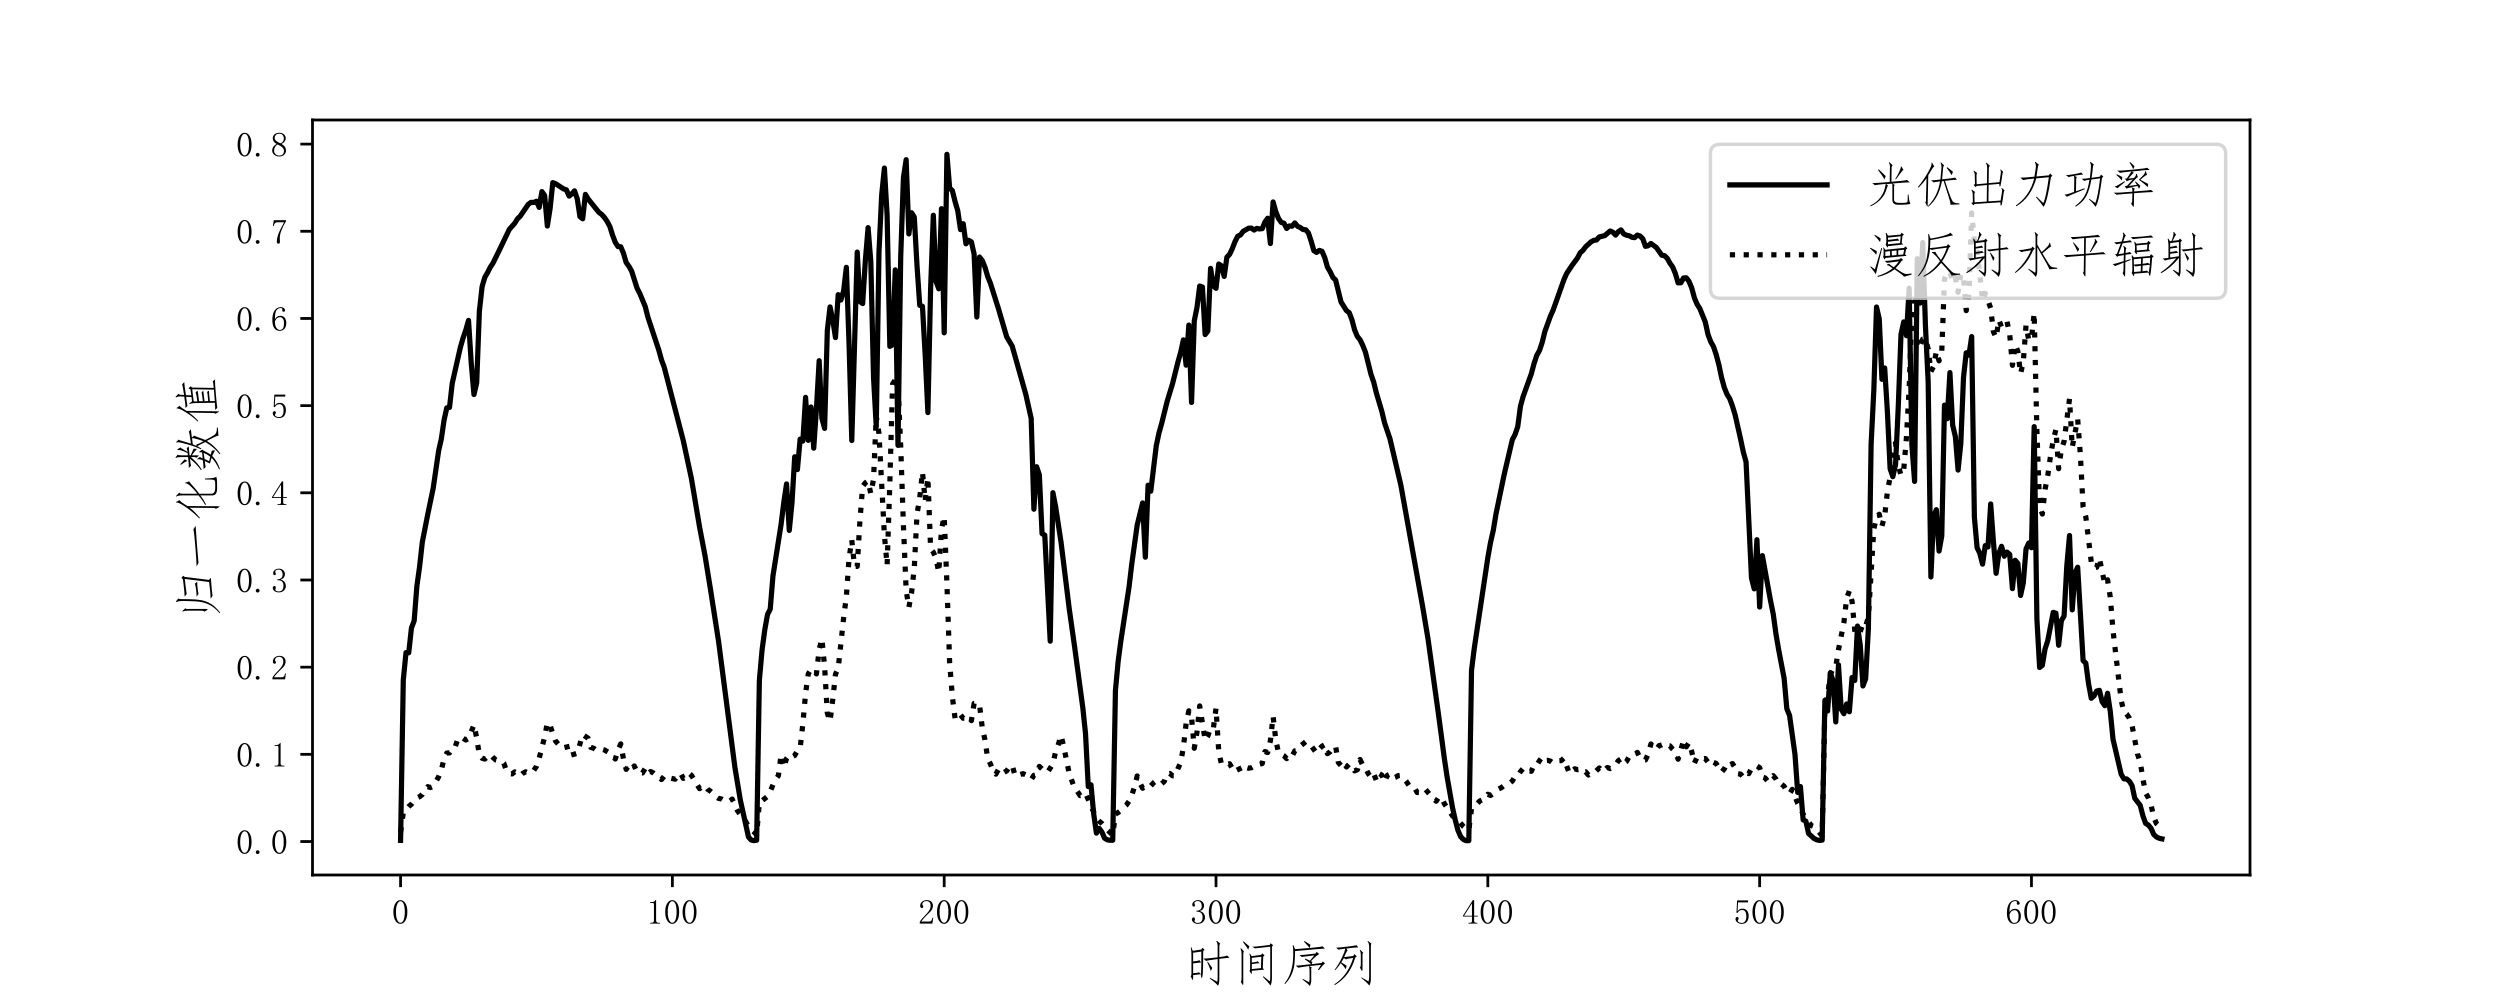 <?xml version="1.0" encoding="utf-8" standalone="no"?>
<!DOCTYPE svg PUBLIC "-//W3C//DTD SVG 1.1//EN"
  "http://www.w3.org/Graphics/SVG/1.1/DTD/svg11.dtd">
<!-- Created with matplotlib (http://matplotlib.org/) -->
<svg height="288pt" version="1.1" viewBox="0 0 720 288" width="720pt" xmlns="http://www.w3.org/2000/svg" xmlns:xlink="http://www.w3.org/1999/xlink">
 <defs>
  <style type="text/css">
*{stroke-linecap:butt;stroke-linejoin:round;}
  </style>
 </defs>
 <g id="figure_1">
  <g id="patch_1">
   <path d="M 0 288 
L 720 288 
L 720 0 
L 0 0 
z
" style="fill:#ffffff;"/>
  </g>
  <g id="axes_1">
   <g id="patch_2">
    <path d="M 90 252 
L 648 252 
L 648 34.56 
L 90 34.56 
z
" style="fill:#ffffff;"/>
   </g>
   <g id="matplotlib.axis_1">
    <g id="xtick_1">
     <g id="line2d_1">
      <defs>
       <path d="M 0 0 
L 0 3.5 
" id="m26efe542e5" style="stroke:#000000;stroke-width:0.8;"/>
      </defs>
      <g>
       <use style="stroke:#000000;stroke-width:0.8;" x="115.364" xlink:href="#m26efe542e5" y="252"/>
      </g>
     </g>
     <g id="text_1">
      <!-- 0 -->
      <defs>
       <path d="M 24.609 64.453 
Q 19.141 64.453 15.422 56.047 
Q 11.719 47.656 11.719 33.594 
Q 11.719 18.75 15.422 10.547 
Q 19.141 2.344 24.609 2.344 
Q 30.469 2.344 33.781 10.547 
Q 37.109 18.75 37.109 33.594 
Q 37.109 47.656 33.984 56.047 
Q 30.859 64.453 24.609 64.453 
z
M 24.609 -0.781 
Q 16.016 -0.781 10.156 8.203 
Q 4.297 17.188 4.297 33.594 
Q 4.297 48.828 9.953 58.203 
Q 15.625 67.578 24.609 67.578 
Q 33.203 67.578 38.859 58.594 
Q 44.531 49.609 44.531 33.594 
Q 44.531 17.578 38.859 8.391 
Q 33.203 -0.781 24.609 -0.781 
z
" id="FangSong-30"/>
      </defs>
      <g transform="translate(112.864 265.992)scale(0.1 -0.1)">
       <use xlink:href="#FangSong-30"/>
      </g>
     </g>
    </g>
    <g id="xtick_2">
     <g id="line2d_2">
      <g>
       <use style="stroke:#000000;stroke-width:0.8;" x="193.646" xlink:href="#m26efe542e5" y="252"/>
      </g>
     </g>
     <g id="text_2">
      <!-- 100 -->
      <defs>
       <path d="M 28.125 67.969 
L 28.125 8.594 
Q 28.125 5.469 30.078 3.906 
Q 32.031 2.344 35.547 2.344 
L 39.453 2.344 
L 39.453 0 
L 10.938 0 
L 10.938 2.344 
L 14.453 2.344 
Q 18.359 2.344 20.109 3.906 
Q 21.875 5.469 21.875 8.594 
L 21.875 55.859 
Q 21.875 57.422 20.891 58.391 
Q 19.922 59.375 17.969 59.375 
L 10.938 59.375 
L 10.938 61.719 
L 14.453 61.719 
Q 19.141 61.719 22.062 63.281 
Q 25 64.844 26.562 67.969 
z
" id="FangSong-31"/>
      </defs>
      <g transform="translate(186.146 265.992)scale(0.1 -0.1)">
       <use xlink:href="#FangSong-31"/>
       <use x="50" xlink:href="#FangSong-30"/>
       <use x="100" xlink:href="#FangSong-30"/>
      </g>
     </g>
    </g>
    <g id="xtick_3">
     <g id="line2d_3">
      <g>
       <use style="stroke:#000000;stroke-width:0.8;" x="271.929" xlink:href="#m26efe542e5" y="252"/>
      </g>
     </g>
     <g id="text_3">
      <!-- 200 -->
      <defs>
       <path d="M 35.938 50.391 
Q 35.938 57.422 32.812 61.125 
Q 29.688 64.844 23.438 64.844 
Q 18.75 64.844 15.422 62.297 
Q 12.109 59.766 12.109 55.859 
Q 12.109 53.516 13.469 51.953 
Q 14.844 50.391 14.844 48.828 
Q 14.844 46.875 13.859 45.891 
Q 12.891 44.922 10.938 44.922 
Q 8.594 44.922 7.219 46.281 
Q 5.859 47.656 5.859 50.781 
Q 5.859 58.984 11.719 63.281 
Q 17.578 67.578 24.219 67.578 
Q 33.594 67.578 38.078 62.891 
Q 42.578 58.203 42.578 51.172 
Q 42.578 46.484 40.422 41.797 
Q 38.281 37.109 33.594 32.812 
Q 22.266 21.875 16.203 15.031 
Q 10.156 8.203 8.984 5.859 
L 32.031 5.859 
Q 35.547 5.859 37.891 8.594 
Q 40.234 11.328 41.016 16.797 
L 43.359 16.797 
L 41.016 0 
L 4.688 0 
L 4.688 5.078 
Q 6.641 8.594 11.125 14.062 
Q 15.625 19.531 23.047 26.953 
Q 29.688 33.594 32.812 39.453 
Q 35.938 45.312 35.938 50.391 
z
" id="FangSong-32"/>
      </defs>
      <g transform="translate(264.429 265.992)scale(0.1 -0.1)">
       <use xlink:href="#FangSong-32"/>
       <use x="50" xlink:href="#FangSong-30"/>
       <use x="100" xlink:href="#FangSong-30"/>
      </g>
     </g>
    </g>
    <g id="xtick_4">
     <g id="line2d_4">
      <g>
       <use style="stroke:#000000;stroke-width:0.8;" x="350.212" xlink:href="#m26efe542e5" y="252"/>
      </g>
     </g>
     <g id="text_4">
      <!-- 300 -->
      <defs>
       <path d="M 43.359 17.969 
Q 43.359 10.547 37.891 4.875 
Q 32.422 -0.781 22.656 -0.781 
Q 15.625 -0.781 10.547 3.125 
Q 5.469 7.031 5.469 12.109 
Q 5.469 14.453 7.031 16.203 
Q 8.594 17.969 10.156 17.969 
Q 12.5 17.969 13.469 16.203 
Q 14.453 14.453 14.453 13.281 
Q 14.453 11.328 13.672 9.953 
Q 12.891 8.594 12.891 7.422 
Q 12.891 5.078 15.812 3.516 
Q 18.75 1.953 22.266 1.953 
Q 29.297 1.953 32.812 6.047 
Q 36.328 10.156 36.328 18.75 
Q 36.328 25.781 32.609 30.078 
Q 28.906 34.375 18.75 34.375 
L 18.75 37.109 
Q 26.562 37.109 30.266 40.812 
Q 33.984 44.531 33.984 51.172 
Q 33.984 56.641 31.047 60.734 
Q 28.125 64.844 21.875 64.844 
Q 19.141 64.844 16.016 63.469 
Q 12.891 62.109 12.891 58.984 
Q 12.891 55.859 13.672 55.078 
Q 14.453 54.297 14.453 53.125 
Q 14.453 51.172 13.672 50 
Q 12.891 48.828 10.938 48.828 
Q 9.375 48.828 8 50 
Q 6.641 51.172 6.641 54.297 
Q 6.641 60.156 11.719 63.859 
Q 16.797 67.578 23.438 67.578 
Q 31.25 67.578 35.938 62.688 
Q 40.625 57.812 40.625 52.344 
Q 40.625 46.484 37.688 42.375 
Q 34.766 38.281 28.516 36.328 
Q 37.109 33.203 40.234 28.125 
Q 43.359 23.047 43.359 17.969 
z
" id="FangSong-33"/>
      </defs>
      <g transform="translate(342.712 265.992)scale(0.1 -0.1)">
       <use xlink:href="#FangSong-33"/>
       <use x="50" xlink:href="#FangSong-30"/>
       <use x="100" xlink:href="#FangSong-30"/>
      </g>
     </g>
    </g>
    <g id="xtick_5">
     <g id="line2d_5">
      <g>
       <use style="stroke:#000000;stroke-width:0.8;" x="428.495" xlink:href="#m26efe542e5" y="252"/>
      </g>
     </g>
     <g id="text_5">
      <!-- 400 -->
      <defs>
       <path d="M 35.547 7.422 
Q 35.547 4.688 37.109 3.516 
Q 38.672 2.344 41.406 2.344 
L 44.922 2.344 
L 44.922 0 
L 19.141 0 
L 19.141 2.344 
L 23.438 2.344 
Q 26.562 2.344 27.922 3.516 
Q 29.297 4.688 29.297 7.422 
L 29.297 20.312 
L 3.125 20.312 
L 3.125 22.266 
L 31.641 67.578 
L 35.547 67.578 
L 35.547 22.656 
L 46.094 22.656 
L 46.094 20.312 
L 35.547 20.312 
z
M 28.906 57.812 
L 6.641 22.656 
L 29.297 22.656 
L 29.297 57.812 
z
" id="FangSong-34"/>
      </defs>
      <g transform="translate(420.995 265.992)scale(0.1 -0.1)">
       <use xlink:href="#FangSong-34"/>
       <use x="50" xlink:href="#FangSong-30"/>
       <use x="100" xlink:href="#FangSong-30"/>
      </g>
     </g>
    </g>
    <g id="xtick_6">
     <g id="line2d_6">
      <g>
       <use style="stroke:#000000;stroke-width:0.8;" x="506.778" xlink:href="#m26efe542e5" y="252"/>
      </g>
     </g>
     <g id="text_6">
      <!-- 500 -->
      <defs>
       <path d="M 26.562 42.969 
Q 33.984 42.969 38.672 37.297 
Q 43.359 31.641 43.359 22.266 
Q 43.359 11.719 38.469 5.469 
Q 33.594 -0.781 23.438 -0.781 
Q 16.406 -0.781 10.938 3.312 
Q 5.469 7.422 5.469 13.281 
Q 5.469 15.625 6.828 17.375 
Q 8.203 19.141 10.547 19.141 
Q 12.891 19.141 13.672 17.578 
Q 14.453 16.016 14.453 14.844 
Q 14.453 12.5 13.281 11.125 
Q 12.109 9.766 12.109 8.203 
Q 12.109 5.078 15.812 3.516 
Q 19.531 1.953 23.828 1.953 
Q 30.078 1.953 33.391 7.031 
Q 36.719 12.109 36.719 21.484 
Q 36.719 29.297 33.781 34.172 
Q 30.859 39.062 25 39.062 
Q 20.703 39.062 17.578 37.5 
Q 14.453 35.938 11.719 30.859 
L 8.203 31.25 
L 10.156 66.797 
L 42.188 66.797 
L 41.016 60.938 
L 12.891 60.938 
L 11.328 35.156 
Q 15.234 40.625 18.938 41.797 
Q 22.656 42.969 26.562 42.969 
z
" id="FangSong-35"/>
      </defs>
      <g transform="translate(499.278 265.992)scale(0.1 -0.1)">
       <use xlink:href="#FangSong-35"/>
       <use x="50" xlink:href="#FangSong-30"/>
       <use x="100" xlink:href="#FangSong-30"/>
      </g>
     </g>
    </g>
    <g id="xtick_7">
     <g id="line2d_7">
      <g>
       <use style="stroke:#000000;stroke-width:0.8;" x="585.061" xlink:href="#m26efe542e5" y="252"/>
      </g>
     </g>
     <g id="text_7">
      <!-- 600 -->
      <defs>
       <path d="M 11.719 26.562 
Q 11.719 14.844 15.812 8.391 
Q 19.922 1.953 25.781 1.953 
Q 31.641 1.953 34.766 6.25 
Q 37.891 10.547 37.891 22.266 
Q 37.891 30.078 34.562 34.375 
Q 31.25 38.672 26.562 38.672 
Q 22.266 38.672 18.547 36.125 
Q 14.844 33.594 11.719 26.562 
z
M 26.953 42.578 
Q 36.328 42.578 40.422 36.328 
Q 44.531 30.078 44.531 22.266 
Q 44.531 10.547 38.859 4.875 
Q 33.203 -0.781 25.781 -0.781 
Q 15.234 -0.781 9.766 7.219 
Q 4.297 15.234 4.297 30.469 
Q 4.297 48.438 10.938 58 
Q 17.578 67.578 28.906 67.578 
Q 34.375 67.578 37.688 64.453 
Q 41.016 61.328 41.016 58.984 
Q 41.016 56.641 40.031 55.469 
Q 39.062 54.297 36.719 54.297 
Q 34.766 54.297 33.781 55.266 
Q 32.812 56.25 32.812 58.203 
Q 32.812 58.984 33 59.766 
Q 33.203 60.547 33.203 61.328 
Q 33.203 62.891 32.031 63.859 
Q 30.859 64.844 27.734 64.844 
Q 21.094 64.844 16.406 58.781 
Q 11.719 52.734 11.719 32.422 
Q 14.062 37.5 18.156 40.031 
Q 22.266 42.578 26.953 42.578 
z
" id="FangSong-36"/>
      </defs>
      <g transform="translate(577.561 265.992)scale(0.1 -0.1)">
       <use xlink:href="#FangSong-36"/>
       <use x="50" xlink:href="#FangSong-30"/>
       <use x="100" xlink:href="#FangSong-30"/>
      </g>
     </g>
    </g>
    <g id="text_8">
     <!-- 时间序列 -->
     <defs>
      <path d="M 18.75 11.328 
Q 19.141 -0.781 17.188 1.953 
L 13.672 8.594 
Q 15.625 11.328 15.234 17.578 
L 15.234 52.344 
Q 15.234 60.156 14.062 68.359 
L 15.234 68.75 
L 17.969 61.328 
L 35.547 64.062 
L 37.5 67.578 
L 42.188 64.062 
L 39.453 60.547 
Q 39.453 22.266 38.469 13.078 
Q 37.5 3.906 36.328 5.266 
Q 35.156 6.641 34.375 13.281 
L 18.75 11.328 
z
M 18.75 15.234 
Q 30.078 16.406 30.859 17.188 
L 34.766 13.281 
Q 35.547 25.391 35.547 33.984 
L 35.547 59.766 
L 18.75 57.422 
L 18.75 39.453 
Q 29.297 40.625 31.641 42.188 
L 35.156 37.5 
Q 29.688 37.109 18.75 35.547 
z
M 67.578 82.031 
L 74.609 76.172 
Q 72.266 74.609 72.656 67.188 
L 72.656 48.438 
Q 88.281 50.391 88.281 51.953 
L 93.75 47.266 
Q 87.891 46.875 72.656 44.922 
L 72.656 6.641 
Q 73.047 -5.469 69.922 -10.547 
Q 66.016 -5.078 53.125 4.297 
L 53.906 5.859 
L 68.359 -2.344 
Q 69.141 2.344 69.141 6.641 
L 69.141 44.531 
Q 48.438 41.797 45.312 40.625 
L 39.844 45.312 
Q 46.875 45.312 69.141 48.047 
L 69.141 68.75 
Q 69.531 76.953 66.406 80.859 
z
M 55.078 19.922 
Q 51.953 28.906 47.656 38.281 
L 48.828 39.062 
Q 53.516 32.812 58.203 26.172 
Q 57.031 23.438 55.078 19.922 
z
" id="FangSong-65f6"/>
      <path d="M 64.844 22.656 
L 39.453 20.312 
Q 39.844 12.5 38.281 14.062 
L 34.766 19.922 
Q 35.938 21.875 35.938 25.781 
L 35.938 44.922 
Q 36.328 50.391 34.375 55.078 
L 35.547 55.859 
L 39.062 50.391 
L 58.594 53.125 
L 60.938 56.25 
L 65.625 51.953 
L 62.891 49.219 
L 62.109 25.781 
z
M 78.125 76.953 
L 83.203 73.047 
L 80.859 69.922 
L 80.859 7.031 
Q 80.859 -5.078 77.734 -10.156 
Q 73.438 -3.516 62.109 7.812 
L 63.281 8.984 
L 76.172 -1.172 
Q 76.953 -1.172 77.344 6.641 
L 77.344 69.922 
Q 48.047 66.797 45.703 66.406 
L 39.844 69.922 
Q 45.703 69.531 76.172 73.438 
z
M 58.984 49.219 
L 39.453 46.875 
L 39.453 37.109 
Q 50.391 38.672 51.562 39.844 
L 55.469 35.938 
Q 51.562 35.938 39.453 33.984 
L 39.453 23.828 
L 58.203 25.781 
z
M 21.875 -3.516 
Q 22.266 -10.547 20.703 -8.594 
L 16.797 -2.734 
Q 18.359 -0.391 18.359 5.469 
L 18.359 54.297 
Q 18.359 60.938 16.016 66.016 
L 17.188 66.797 
L 23.047 60.547 
Q 21.875 58.203 21.875 52.734 
z
M 22.266 80.859 
Q 30.469 73.828 34.375 70.703 
Q 33.203 66.797 32.031 63.672 
Q 29.297 69.141 21.094 79.688 
z
" id="FangSong-95f4"/>
      <path d="M 85.547 39.453 
L 90.234 35.547 
Q 86.719 33.594 77.344 21.484 
L 75.391 22.266 
L 81.641 32.422 
L 57.812 30.078 
L 62.891 26.953 
Q 60.938 25 61.719 21.875 
L 61.719 0.781 
Q 61.719 -6.25 58.594 -10.938 
Q 55.469 -6.25 43.75 2.344 
L 44.531 3.516 
L 57.422 -3.125 
Q 58.203 0.391 58.203 5.078 
L 58.203 21.484 
Q 57.812 27.344 57.031 30.078 
Q 36.719 27.344 35.156 26.562 
L 29.688 30.859 
Q 35.938 30.859 61.328 33.984 
Q 58.203 37.109 48.438 44.141 
L 49.219 45.703 
L 58.984 41.016 
L 67.969 51.953 
Q 44.922 49.219 42.188 48.828 
L 37.5 52.734 
Q 42.969 52.344 70.703 55.859 
L 72.656 59.375 
L 78.125 54.688 
Q 75 53.125 70.312 49.016 
Q 65.625 44.922 60.938 39.844 
L 64.062 38.672 
Q 63.672 36.328 62.5 33.984 
L 82.812 36.328 
z
M 58.203 67.188 
Q 57.031 69.531 46.875 80.078 
L 47.656 81.641 
Q 55.859 76.562 60.156 73.828 
Q 59.375 70.703 58.594 67.188 
Q 82.812 69.531 84.766 70.703 
L 89.844 66.016 
Q 85.547 66.016 28.516 60.938 
Q 28.125 43.75 27.141 34.172 
Q 26.172 24.609 21.875 14.062 
Q 17.578 3.516 7.812 -7.031 
L 6.641 -5.859 
Q 15.234 5.469 18.547 15.234 
Q 21.875 25 23.047 32.219 
Q 24.219 39.453 24.609 53.125 
Q 25 66.797 23.438 72.656 
L 25 73.047 
L 28.516 64.844 
z
" id="FangSong-5e8f"/>
      <path d="M 84.375 5.859 
Q 84.766 -3.906 81.25 -10.156 
Q 75.781 -3.125 64.453 5.859 
L 65.234 6.641 
L 79.688 -1.562 
Q 80.859 3.906 80.859 8.594 
L 80.859 66.797 
Q 81.25 77.344 77.344 80.859 
L 78.516 81.641 
L 85.547 76.172 
Q 83.984 75 84.375 67.578 
z
M 48.047 50.781 
L 50.391 54.688 
L 55.469 49.609 
L 52.344 47.656 
Q 46.484 28.125 36.328 14.25 
Q 26.172 0.391 9.766 -9.375 
L 9.375 -7.422 
Q 23.828 1.953 33.391 16.016 
Q 42.969 30.078 48.047 46.875 
Q 34.375 44.922 33.203 43.75 
L 28.906 46.484 
Q 26.172 42.188 23.438 37.5 
Q 31.25 33.203 34.375 30.859 
Q 33.984 27.344 32.422 23.438 
Q 28.906 30.078 22.266 35.938 
Q 18.359 29.297 10.938 21.484 
L 9.766 22.266 
Q 19.141 35.156 25 47.656 
Q 30.859 60.156 31.641 66.016 
Q 20.312 64.453 17.578 63.672 
L 12.891 67.969 
Q 19.141 67.969 35.344 69.922 
Q 51.562 71.875 54.688 73.047 
L 58.594 68.359 
Q 50.781 68.359 33.984 66.016 
L 36.719 61.719 
Q 35.156 62.5 29.297 48.438 
z
M 67.188 28.516 
Q 67.578 18.359 65.625 20.312 
L 61.719 26.953 
Q 63.672 28.516 63.672 33.203 
L 63.672 52.734 
Q 63.672 58.984 61.328 62.5 
L 62.5 63.281 
L 68.75 57.422 
Q 66.797 56.641 67.188 50.391 
z
" id="FangSong-5217"/>
     </defs>
     <g transform="translate(341 282.43)scale(0.14 -0.14)">
      <use xlink:href="#FangSong-65f6"/>
      <use x="100" xlink:href="#FangSong-95f4"/>
      <use x="200" xlink:href="#FangSong-5e8f"/>
      <use x="300" xlink:href="#FangSong-5217"/>
     </g>
    </g>
   </g>
   <g id="matplotlib.axis_2">
    <g id="ytick_1">
     <g id="line2d_8">
      <defs>
       <path d="M 0 0 
L -3.5 0 
" id="mfa43be95a1" style="stroke:#000000;stroke-width:0.8;"/>
      </defs>
      <g>
       <use style="stroke:#000000;stroke-width:0.8;" x="90" xlink:href="#mfa43be95a1" y="242.36"/>
      </g>
     </g>
     <g id="text_9">
      <!-- 0.0 -->
      <defs>
       <path d="M 17.578 4.297 
Q 17.578 1.953 16.016 0.391 
Q 14.453 -1.172 12.109 -1.172 
Q 9.766 -1.172 8.203 0.391 
Q 6.641 1.953 6.641 4.297 
Q 6.641 6.641 8.203 8.203 
Q 9.766 9.766 12.109 9.766 
Q 14.453 9.766 16.016 8.203 
Q 17.578 6.641 17.578 4.297 
z
" id="FangSong-2e"/>
      </defs>
      <g transform="translate(68 245.856)scale(0.1 -0.1)">
       <use xlink:href="#FangSong-30"/>
       <use x="50" xlink:href="#FangSong-2e"/>
       <use x="100" xlink:href="#FangSong-30"/>
      </g>
     </g>
    </g>
    <g id="ytick_2">
     <g id="line2d_9">
      <g>
       <use style="stroke:#000000;stroke-width:0.8;" x="90" xlink:href="#mfa43be95a1" y="217.253"/>
      </g>
     </g>
     <g id="text_10">
      <!-- 0.1 -->
      <g transform="translate(68 220.749)scale(0.1 -0.1)">
       <use xlink:href="#FangSong-30"/>
       <use x="50" xlink:href="#FangSong-2e"/>
       <use x="100" xlink:href="#FangSong-31"/>
      </g>
     </g>
    </g>
    <g id="ytick_3">
     <g id="line2d_10">
      <g>
       <use style="stroke:#000000;stroke-width:0.8;" x="90" xlink:href="#mfa43be95a1" y="192.145"/>
      </g>
     </g>
     <g id="text_11">
      <!-- 0.2 -->
      <g transform="translate(68 195.641)scale(0.1 -0.1)">
       <use xlink:href="#FangSong-30"/>
       <use x="50" xlink:href="#FangSong-2e"/>
       <use x="100" xlink:href="#FangSong-32"/>
      </g>
     </g>
    </g>
    <g id="ytick_4">
     <g id="line2d_11">
      <g>
       <use style="stroke:#000000;stroke-width:0.8;" x="90" xlink:href="#mfa43be95a1" y="167.038"/>
      </g>
     </g>
     <g id="text_12">
      <!-- 0.3 -->
      <g transform="translate(68 170.534)scale(0.1 -0.1)">
       <use xlink:href="#FangSong-30"/>
       <use x="50" xlink:href="#FangSong-2e"/>
       <use x="100" xlink:href="#FangSong-33"/>
      </g>
     </g>
    </g>
    <g id="ytick_5">
     <g id="line2d_12">
      <g>
       <use style="stroke:#000000;stroke-width:0.8;" x="90" xlink:href="#mfa43be95a1" y="141.93"/>
      </g>
     </g>
     <g id="text_13">
      <!-- 0.4 -->
      <g transform="translate(68 145.427)scale(0.1 -0.1)">
       <use xlink:href="#FangSong-30"/>
       <use x="50" xlink:href="#FangSong-2e"/>
       <use x="100" xlink:href="#FangSong-34"/>
      </g>
     </g>
    </g>
    <g id="ytick_6">
     <g id="line2d_13">
      <g>
       <use style="stroke:#000000;stroke-width:0.8;" x="90" xlink:href="#mfa43be95a1" y="116.823"/>
      </g>
     </g>
     <g id="text_14">
      <!-- 0.5 -->
      <g transform="translate(68 120.319)scale(0.1 -0.1)">
       <use xlink:href="#FangSong-30"/>
       <use x="50" xlink:href="#FangSong-2e"/>
       <use x="100" xlink:href="#FangSong-35"/>
      </g>
     </g>
    </g>
    <g id="ytick_7">
     <g id="line2d_14">
      <g>
       <use style="stroke:#000000;stroke-width:0.8;" x="90" xlink:href="#mfa43be95a1" y="91.716"/>
      </g>
     </g>
     <g id="text_15">
      <!-- 0.6 -->
      <g transform="translate(68 95.212)scale(0.1 -0.1)">
       <use xlink:href="#FangSong-30"/>
       <use x="50" xlink:href="#FangSong-2e"/>
       <use x="100" xlink:href="#FangSong-36"/>
      </g>
     </g>
    </g>
    <g id="ytick_8">
     <g id="line2d_15">
      <g>
       <use style="stroke:#000000;stroke-width:0.8;" x="90" xlink:href="#mfa43be95a1" y="66.608"/>
      </g>
     </g>
     <g id="text_16">
      <!-- 0.7 -->
      <defs>
       <path d="M 43.75 64.062 
Q 35.547 50.781 30.656 38.078 
Q 25.781 25.391 25.781 16.016 
Q 25.781 14.453 25.969 11.516 
Q 26.172 8.594 26.172 4.688 
Q 26.172 1.562 25.188 0.391 
Q 24.219 -0.781 21.875 -0.781 
Q 19.922 -0.781 18.547 0.578 
Q 17.188 1.953 17.188 5.469 
Q 17.188 12.891 20.5 23.828 
Q 23.828 34.766 38.281 60.938 
L 18.75 60.938 
Q 14.453 60.938 11.906 58.203 
Q 9.375 55.469 8.203 50 
L 5.859 50.391 
L 8.594 66.797 
L 43.75 66.797 
z
" id="FangSong-37"/>
      </defs>
      <g transform="translate(68 70.104)scale(0.1 -0.1)">
       <use xlink:href="#FangSong-30"/>
       <use x="50" xlink:href="#FangSong-2e"/>
       <use x="100" xlink:href="#FangSong-37"/>
      </g>
     </g>
    </g>
    <g id="ytick_9">
     <g id="line2d_16">
      <g>
       <use style="stroke:#000000;stroke-width:0.8;" x="90" xlink:href="#mfa43be95a1" y="41.501"/>
      </g>
     </g>
     <g id="text_17">
      <!-- 0.8 -->
      <defs>
       <path d="M 9.375 16.016 
Q 9.375 9.766 13.469 5.859 
Q 17.578 1.953 23.828 1.953 
Q 31.25 1.953 34.562 5.859 
Q 37.891 9.766 37.891 15.625 
Q 37.891 20.703 33.203 25.391 
Q 28.516 30.078 19.141 33.984 
Q 14.453 30.859 11.906 26.172 
Q 9.375 21.484 9.375 16.016 
z
M 43.75 16.797 
Q 43.75 9.375 38.281 4.297 
Q 32.812 -0.781 23.828 -0.781 
Q 15.625 -0.781 9.766 4.297 
Q 3.906 9.375 3.906 16.016 
Q 3.906 22.656 7.219 27.344 
Q 10.547 32.031 16.797 35.547 
Q 11.328 38.281 8.391 42.375 
Q 5.469 46.484 5.469 51.562 
Q 5.469 58.203 10.547 62.891 
Q 15.625 67.578 24.609 67.578 
Q 32.812 67.578 37.891 62.891 
Q 42.969 58.203 42.969 51.562 
Q 42.969 46.875 40.031 42.766 
Q 37.109 38.672 30.859 35.547 
Q 37.5 31.641 40.625 26.953 
Q 43.75 22.266 43.75 16.797 
z
M 37.5 51.172 
Q 37.5 56.641 34.375 60.734 
Q 31.25 64.844 24.609 64.844 
Q 17.188 64.844 14.062 60.938 
Q 10.938 57.031 10.938 52.734 
Q 10.938 48.438 15.422 44.328 
Q 19.922 40.234 28.125 37.109 
Q 32.812 39.453 35.156 42.969 
Q 37.5 46.484 37.5 51.172 
z
" id="FangSong-38"/>
      </defs>
      <g transform="translate(68 44.997)scale(0.1 -0.1)">
       <use xlink:href="#FangSong-30"/>
       <use x="50" xlink:href="#FangSong-2e"/>
       <use x="100" xlink:href="#FangSong-38"/>
      </g>
     </g>
    </g>
    <g id="text_18">
     <!-- 归一化数值 -->
     <defs>
      <path d="M 46.094 62.891 
Q 54.688 62.891 82.031 66.406 
L 84.375 69.531 
L 89.062 66.016 
L 86.719 62.891 
L 80.469 12.891 
L 84.766 8.984 
Q 53.516 6.641 47.656 5.469 
L 41.797 9.375 
Q 51.953 9.375 76.172 12.5 
L 82.422 62.5 
Q 57.031 59.766 51.562 58.594 
z
M 42.578 75.781 
Q 41.016 75 41.016 71.875 
Q 41.016 68.75 40.812 53.906 
Q 40.625 39.062 38.859 29.094 
Q 37.109 19.141 31.641 9.562 
Q 26.172 0 12.891 -10.547 
L 12.109 -8.984 
Q 25 2.344 30.266 13.859 
Q 35.547 25.391 36.328 40.422 
Q 37.109 55.469 37.109 66.016 
Q 37.109 76.953 34.766 79.688 
L 35.938 80.859 
L 42.578 75.781 
z
M 22.266 61.328 
Q 19.922 60.156 20.703 53.906 
L 20.703 21.875 
Q 21.094 13.672 18.75 16.016 
L 15.234 22.266 
Q 17.188 24.219 17.188 29.297 
L 17.188 56.25 
Q 17.188 63.281 15.234 66.797 
L 16.406 67.578 
L 22.266 61.328 
z
M 76.953 37.109 
Q 70.312 37.109 62.688 36.125 
Q 55.078 35.156 51.562 34.375 
L 46.094 38.281 
Q 52.344 38.281 61.328 39.453 
Q 70.312 40.625 72.656 41.797 
z
" id="FangSong-5f52"/>
      <path d="M 91.797 40.234 
Q 82.422 39.844 52.531 37.5 
Q 22.656 35.156 15.625 34.375 
L 8.203 38.281 
Q 23.047 38.672 51.172 41.016 
Q 79.297 43.359 84.375 44.922 
z
" id="FangSong-4e00"/>
      <path d="M 57.812 7.812 
Q 57.812 0.391 68.359 0 
L 79.297 0 
Q 85.156 0 86.125 2.531 
Q 87.109 5.078 87.109 21.094 
L 89.062 21.094 
Q 89.062 15.625 89.641 8.781 
Q 90.234 1.953 92.578 -2.344 
Q 87.891 -3.906 79.297 -3.906 
L 68.359 -3.906 
Q 54.297 -3.906 54.297 6.25 
L 54.297 30.469 
Q 46.484 24.219 35.547 18.75 
L 34.766 20.703 
Q 45.312 26.562 54.297 34.375 
L 54.297 66.797 
Q 54.297 76.172 51.953 80.078 
L 52.734 80.859 
L 60.156 73.828 
Q 57.422 72.656 57.812 66.016 
L 57.812 36.719 
Q 66.016 42.969 73.047 50.391 
Q 80.078 57.812 79.297 61.719 
L 80.469 61.719 
L 83.203 53.125 
Q 82.422 53.906 74.609 46.672 
Q 66.797 39.453 57.812 32.812 
z
M 32.031 -4.688 
Q 32.031 -10.938 30.469 -8.594 
L 26.562 -1.172 
Q 28.906 -0.391 28.516 4.688 
L 28.906 52.344 
Q 21.875 42.969 7.812 31.25 
L 7.031 32.812 
Q 21.875 47.656 31.641 62.5 
Q 41.406 77.344 39.453 80.469 
L 40.625 80.859 
L 44.922 72.656 
Q 43.359 73.438 40.031 68.75 
Q 36.719 64.062 32.422 57.422 
z
" id="FangSong-5316"/>
      <path d="M 77.344 42.969 
Q 76.172 41.797 74.016 35.344 
Q 71.875 28.906 68.359 20.312 
Q 76.172 4.688 79.484 0.578 
Q 82.812 -3.516 93.75 -3.516 
L 93.75 -5.469 
L 76.953 -6.641 
Q 77.344 -5.078 74.797 0.578 
Q 72.266 6.25 66.406 17.188 
Q 56.25 0.781 40.234 -10.547 
L 39.062 -8.984 
Q 53.125 1.562 64.062 20.312 
Q 57.812 33.594 55.469 36.719 
Q 53.125 32.031 50.781 28.516 
L 49.219 29.297 
Q 53.125 37.891 55.859 45.891 
Q 58.594 53.906 61.719 66.016 
Q 64.844 78.125 62.891 79.688 
L 64.062 80.469 
L 69.141 75 
Q 67.969 74.219 66.984 70.312 
Q 66.016 66.406 60.938 50 
Q 83.203 52.734 85.547 54.297 
L 90.234 50 
Q 84.766 49.609 73.438 48.047 
z
M 46.484 7.031 
Q 46.875 3.516 46.875 0.391 
Q 42.188 3.125 35.547 6.25 
Q 25.781 -3.906 8.594 -9.766 
L 7.812 -8.203 
Q 23.047 -1.172 31.641 7.422 
Q 26.172 8.984 19.922 10.938 
L 25 21.484 
Q 15.625 20.312 12.891 19.531 
L 8.203 23.828 
Q 12.891 23.828 26.562 25.391 
Q 28.125 29.297 28.516 31.828 
Q 28.906 34.375 28.516 36.719 
L 29.297 37.109 
L 33.594 31.25 
Q 32.422 30.859 30.469 25.781 
L 42.578 26.953 
Q 43.359 28.906 42.969 32.422 
L 44.141 32.812 
L 48.828 26.562 
Q 47.656 26.562 45.312 21.672 
Q 42.969 16.797 38.281 8.984 
Q 41.406 8.203 46.484 7.031 
z
M 36.719 56.25 
L 41.406 56.641 
Q 45.312 64.844 46.672 69.328 
Q 48.047 73.828 47.656 77.344 
L 48.828 78.125 
L 53.125 71.484 
Q 51.953 71.094 50.188 67.766 
Q 48.438 64.453 43.75 56.641 
Q 51.172 58.203 51.562 58.594 
L 55.078 54.297 
Q 50.781 54.297 36.719 52.734 
L 36.719 50.391 
Q 43.75 47.266 50.391 44.531 
Q 50.391 41.406 50 37.5 
Q 44.531 42.969 36.719 48.047 
L 36.719 37.109 
Q 36.719 32.031 35.156 34.375 
L 31.641 39.062 
Q 33.594 41.016 33.203 44.531 
L 33.203 50 
Q 21.094 35.938 7.422 27.734 
L 6.25 29.297 
Q 18.75 37.891 29.688 51.953 
Q 16.406 50.391 15.625 49.609 
L 10.547 54.297 
Q 16.406 53.906 33.203 55.859 
L 33.203 69.922 
Q 33.203 77.734 31.25 80.859 
L 32.422 81.641 
L 38.281 76.953 
Q 36.719 75.781 36.719 68.75 
z
M 59.375 38.281 
Q 59.766 35.938 61.719 31.641 
L 65.625 24.219 
Q 67.578 28.125 70.109 37.109 
Q 72.656 46.094 71.875 47.656 
L 59.375 46.094 
Q 57.812 42.188 56.25 38.672 
z
M 33.984 10.156 
Q 39.062 16.797 41.797 23.828 
L 29.297 21.875 
L 24.609 12.5 
z
M 25.391 57.031 
Q 23.047 62.5 17.188 70.703 
L 18.359 71.875 
Q 23.047 67.969 28.516 62.891 
Q 26.953 59.766 25.391 57.031 
z
" id="FangSong-6570"/>
      <path d="M 74.219 55.078 
L 78.906 50.391 
L 76.172 47.656 
L 75.391 3.125 
Q 87.109 3.906 89.062 5.078 
L 92.969 0.391 
Q 87.109 0.781 62.688 -1.359 
Q 38.281 -3.516 34.375 -4.297 
L 30.078 0 
Q 35.938 0 44.922 0.781 
L 44.141 43.359 
Q 44.141 48.438 42.188 52.734 
L 43.359 53.516 
L 47.656 47.656 
L 56.641 48.828 
L 57.031 59.766 
Q 41.406 57.812 38.281 57.031 
L 33.984 60.938 
Q 40.234 60.938 57.422 63.672 
L 57.812 70.312 
Q 58.203 76.953 55.859 80.469 
L 57.031 81.641 
L 63.672 75.391 
Q 61.328 75.391 61.328 69.531 
L 60.938 64.062 
Q 79.688 66.797 82.812 67.969 
L 87.5 63.672 
Q 82.812 63.672 60.547 60.156 
L 60.156 49.219 
L 72.266 50.781 
z
M 47.656 36.719 
Q 62.109 38.672 66.797 40.234 
L 69.531 35.938 
Q 64.062 35.547 48.047 33.203 
L 48.047 25.391 
Q 64.453 27.344 66.016 28.125 
L 69.922 24.609 
Q 64.453 24.219 48.047 21.875 
L 48.438 14.453 
Q 65.234 15.625 67.188 16.797 
L 69.922 12.891 
Q 64.844 12.891 48.438 10.938 
L 48.438 0.781 
L 71.875 2.734 
L 72.656 47.266 
L 47.656 44.141 
z
M 27.344 -3.516 
Q 27.344 -10.547 25.781 -7.031 
L 22.266 -0.781 
Q 24.219 1.953 23.828 4.688 
L 24.609 53.906 
Q 16.797 42.969 7.422 34.766 
L 6.25 35.938 
Q 17.188 47.266 25.578 60.938 
Q 33.984 74.609 33.203 79.297 
L 34.375 79.297 
L 38.672 73.047 
Q 37.109 72.266 34.766 69.141 
Q 32.031 65.234 28.125 58.984 
L 27.344 -3.516 
z
" id="FangSong-503c"/>
     </defs>
     <g transform="translate(61.977 178.28)rotate(-90)scale(0.14 -0.14)">
      <use xlink:href="#FangSong-5f52"/>
      <use x="100" xlink:href="#FangSong-4e00"/>
      <use x="200" xlink:href="#FangSong-5316"/>
      <use x="300" xlink:href="#FangSong-6570"/>
      <use x="400" xlink:href="#FangSong-503c"/>
     </g>
    </g>
   </g>
   <g id="line2d_17">
    <path clip-path="url(#pe3416f0059)" d="M 115.364 242.019 
L 116.146 195.826 
L 116.929 187.948 
L 117.712 188.003 
L 118.495 180.861 
L 119.278 178.785 
L 120.061 168.785 
L 120.843 163.199 
L 121.626 156.128 
L 123.192 148.145 
L 124.758 140.618 
L 126.323 129.84 
L 127.106 126.392 
L 127.889 121 
L 128.672 117.47 
L 129.455 117.337 
L 130.237 110.422 
L 132.586 100.048 
L 133.369 97.31 
L 134.152 95.05 
L 134.934 92.281 
L 135.717 104.576 
L 136.5 113.62 
L 137.283 110.297 
L 138.066 89.543 
L 138.848 82.519 
L 139.631 79.861 
L 140.414 78.527 
L 141.197 76.959 
L 141.98 75.778 
L 143.545 72.593 
L 146.677 66.068 
L 148.242 64.294 
L 149.025 63.027 
L 149.808 62.276 
L 152.157 58.83 
L 152.939 58.278 
L 153.722 58.304 
L 154.505 57.959 
L 155.288 59.729 
L 156.071 55.184 
L 156.854 56.285 
L 157.636 65.093 
L 158.419 60.107 
L 159.202 52.6 
L 159.985 52.89 
L 162.333 54.422 
L 163.116 54.669 
L 163.899 56.469 
L 164.682 55.852 
L 165.465 54.963 
L 166.247 57.258 
L 167.03 62.392 
L 167.813 63.004 
L 168.596 55.989 
L 169.379 57.301 
L 172.51 61.189 
L 173.293 61.757 
L 174.076 62.635 
L 174.859 63.782 
L 175.641 65.249 
L 176.424 67.751 
L 177.207 69.796 
L 177.99 71.015 
L 178.773 71.066 
L 179.556 72.934 
L 180.338 75.603 
L 181.121 76.675 
L 181.904 78.075 
L 183.47 82.975 
L 184.253 84.497 
L 185.818 88.266 
L 186.601 91.361 
L 189.732 100.806 
L 190.515 103.659 
L 191.298 105.777 
L 196.778 126.879 
L 199.126 137.821 
L 201.475 151.799 
L 203.04 160.005 
L 204.606 169.65 
L 206.955 184.773 
L 211.652 221 
L 213.217 230.436 
L 215.566 241.066 
L 216.348 241.923 
L 217.131 242.105 
L 217.914 241.978 
L 218.697 195.924 
L 219.48 187.128 
L 220.263 181.364 
L 221.045 176.975 
L 221.828 175.415 
L 222.611 165.879 
L 224.96 150.97 
L 225.742 144.627 
L 226.525 139.373 
L 227.308 152.766 
L 228.091 144.838 
L 228.874 131.55 
L 229.657 135.232 
L 230.439 126.473 
L 231.222 127.025 
L 232.005 114.448 
L 232.788 126.812 
L 233.571 117.215 
L 234.354 129.062 
L 235.136 117.594 
L 235.919 103.882 
L 236.702 120.465 
L 237.485 123.376 
L 238.268 95.153 
L 239.051 88.395 
L 239.833 92.131 
L 240.616 97.218 
L 241.399 84.865 
L 242.182 86.399 
L 242.965 83.758 
L 243.747 76.991 
L 244.53 99.14 
L 245.313 126.865 
L 246.879 72.609 
L 247.662 86.847 
L 248.444 87.427 
L 249.227 74.927 
L 250.01 65.566 
L 250.793 75.393 
L 251.576 108.702 
L 252.359 122.776 
L 253.141 72.738 
L 253.924 56.13 
L 254.707 48.4 
L 255.49 62.041 
L 256.273 99.748 
L 257.056 99.299 
L 257.838 77.728 
L 258.621 128.254 
L 259.404 73.966 
L 260.187 51.205 
L 260.97 45.995 
L 261.753 67.374 
L 262.535 61.273 
L 263.318 62.532 
L 264.101 76.542 
L 264.884 87.928 
L 265.667 88.214 
L 266.449 102.151 
L 267.232 118.813 
L 268.015 83.102 
L 268.798 61.995 
L 269.581 81.061 
L 270.364 83.167 
L 271.146 60.102 
L 271.929 95.849 
L 272.712 44.444 
L 273.495 54.162 
L 274.278 54.905 
L 275.061 58.059 
L 275.843 60.746 
L 276.626 66.124 
L 277.409 64.438 
L 278.192 70.213 
L 278.975 69.208 
L 279.758 69.661 
L 280.54 73.152 
L 281.323 91.301 
L 282.106 74.035 
L 282.889 75.042 
L 283.672 76.957 
L 284.455 79.633 
L 285.237 81.566 
L 287.586 89.018 
L 289.934 97.042 
L 291.5 99.647 
L 295.414 113.503 
L 296.98 120.495 
L 297.763 146.643 
L 298.545 134.422 
L 299.328 136.729 
L 300.111 153.687 
L 300.894 154.12 
L 302.46 184.653 
L 303.242 141.895 
L 304.025 145.956 
L 305.591 156.249 
L 307.939 175.335 
L 309.505 186.4 
L 311.854 203.878 
L 312.636 211.362 
L 313.419 226.526 
L 314.202 226.022 
L 314.985 234.453 
L 315.768 239.935 
L 316.551 238.554 
L 317.333 239.606 
L 318.116 241.393 
L 318.899 241.869 
L 319.682 242.008 
L 320.465 241.99 
L 321.247 198.817 
L 322.03 190.437 
L 322.813 184.534 
L 325.162 169.063 
L 325.944 162.468 
L 327.51 151.222 
L 329.076 144.842 
L 329.859 160.47 
L 330.641 139.747 
L 331.424 141.46 
L 332.99 128.478 
L 333.773 124.735 
L 334.556 121.958 
L 336.121 115.671 
L 337.687 110.506 
L 339.253 104.245 
L 340.035 101.45 
L 340.818 97.889 
L 341.601 105.17 
L 342.384 93.626 
L 343.167 115.898 
L 343.949 92.416 
L 344.732 88.555 
L 345.515 82.379 
L 346.298 82.662 
L 347.081 96.351 
L 347.864 95.35 
L 348.646 77.291 
L 349.429 82.322 
L 350.212 83.034 
L 350.995 76.045 
L 351.778 76.553 
L 352.561 79.603 
L 353.343 74.063 
L 354.126 73.257 
L 354.909 71.571 
L 355.692 69.568 
L 356.475 68.028 
L 357.258 67.67 
L 358.04 66.623 
L 359.606 65.719 
L 360.389 65.686 
L 361.172 66.256 
L 361.955 65.779 
L 362.737 65.935 
L 363.52 65.844 
L 364.303 63.945 
L 365.086 62.859 
L 365.869 70.14 
L 366.652 58.159 
L 367.434 60.99 
L 368.217 62.936 
L 369 64.05 
L 369.783 64.291 
L 370.566 65.785 
L 371.348 65.072 
L 372.131 65.15 
L 372.914 64.204 
L 373.697 65.167 
L 374.48 65.527 
L 375.263 66.098 
L 376.045 66.173 
L 376.828 67.095 
L 377.611 69.461 
L 378.394 72.191 
L 379.177 72.694 
L 379.96 72.109 
L 380.742 72.377 
L 381.525 74.195 
L 382.308 76.936 
L 383.091 78.258 
L 383.874 79.904 
L 384.657 80.659 
L 386.222 86.976 
L 387.788 89.454 
L 388.571 90.043 
L 389.354 92.082 
L 390.136 95.035 
L 390.919 96.906 
L 391.702 97.86 
L 392.485 99.499 
L 393.268 101.483 
L 394.833 107.771 
L 395.616 110.03 
L 396.399 113.193 
L 397.965 118.472 
L 398.747 121.741 
L 400.313 126.38 
L 403.444 139.717 
L 409.707 174.633 
L 411.273 184.022 
L 414.404 206.614 
L 415.97 218.415 
L 416.753 223.668 
L 418.318 232.577 
L 419.101 236.121 
L 419.884 239.104 
L 420.667 240.955 
L 421.449 241.76 
L 422.232 242.116 
L 423.015 242.115 
L 423.798 193.054 
L 424.581 186.765 
L 428.495 160.602 
L 429.278 156.207 
L 430.061 152.769 
L 430.843 148.04 
L 433.192 136.701 
L 435.54 126.658 
L 436.323 125.167 
L 437.106 122.896 
L 437.889 116.982 
L 438.672 114.155 
L 441.02 107.661 
L 441.803 104.718 
L 442.586 102.356 
L 443.369 100.951 
L 444.152 98.593 
L 444.934 95.451 
L 446.5 91.105 
L 447.283 89.35 
L 450.414 80.534 
L 451.197 78.763 
L 452.763 76.406 
L 454.328 74.286 
L 455.111 72.787 
L 455.894 72.111 
L 456.677 71.051 
L 458.242 69.63 
L 459.025 69.216 
L 459.808 69.105 
L 460.591 68.241 
L 462.157 67.862 
L 463.722 66.53 
L 464.505 66.875 
L 465.288 67.703 
L 466.071 66.722 
L 466.854 66.213 
L 467.636 67.382 
L 468.419 67.734 
L 469.202 67.898 
L 469.985 68.329 
L 470.768 68.436 
L 471.551 67.698 
L 472.333 67.978 
L 473.116 68.759 
L 473.899 70.946 
L 474.682 70.776 
L 475.465 70.119 
L 477.03 71.293 
L 478.596 73.501 
L 479.379 73.645 
L 480.162 74.39 
L 480.944 75.8 
L 481.727 76.882 
L 482.51 78.801 
L 483.293 81.465 
L 484.076 81.446 
L 484.859 80.058 
L 485.641 80.006 
L 486.424 81.022 
L 487.207 82.912 
L 487.99 85.78 
L 488.773 87.644 
L 489.556 88.873 
L 491.121 92.739 
L 491.904 96.307 
L 492.687 98.412 
L 493.47 99.786 
L 494.253 102.101 
L 495.035 105.052 
L 495.818 108.767 
L 496.601 111.625 
L 497.384 113.569 
L 498.167 114.821 
L 498.949 116.964 
L 499.732 119.54 
L 501.298 126.488 
L 502.081 130.219 
L 502.864 133.04 
L 504.429 166.514 
L 505.212 169.591 
L 505.995 155.436 
L 506.778 174.823 
L 507.561 160.023 
L 509.909 172.984 
L 510.692 176.836 
L 511.475 182.567 
L 512.258 187.154 
L 513.823 195.337 
L 514.606 204.119 
L 515.389 206.03 
L 516.955 217.277 
L 517.737 228.221 
L 518.52 226.528 
L 519.303 236.124 
L 520.086 236.49 
L 520.869 240.064 
L 522.434 241.474 
L 523.217 241.879 
L 524 242.032 
L 524.783 241.956 
L 525.566 201.694 
L 526.348 204.766 
L 527.131 193.775 
L 527.914 196.024 
L 528.697 207.912 
L 529.48 191.481 
L 530.263 204.234 
L 531.045 205.539 
L 531.828 202.742 
L 532.611 204.981 
L 533.394 195.121 
L 534.177 195.97 
L 534.96 180.301 
L 535.742 185.725 
L 536.525 197.554 
L 537.308 195.485 
L 538.091 181.057 
L 538.874 128.116 
L 539.657 112.442 
L 540.439 88.425 
L 541.222 91.85 
L 542.005 109.242 
L 542.788 105.983 
L 543.571 118.582 
L 544.354 134.988 
L 545.136 137.278 
L 545.919 133.808 
L 546.702 117.094 
L 547.485 96.334 
L 548.268 92.709 
L 549.051 96.683 
L 549.833 83.006 
L 550.616 128.064 
L 551.399 138.642 
L 552.182 74.498 
L 552.965 87.296 
L 553.747 69.839 
L 554.53 93.942 
L 555.313 110.005 
L 556.096 166.162 
L 556.879 148.675 
L 557.662 146.796 
L 558.444 158.707 
L 559.227 154.371 
L 560.01 116.683 
L 560.793 120.588 
L 561.576 107.311 
L 562.359 122.405 
L 563.141 125.731 
L 563.924 135.376 
L 564.707 127.79 
L 565.49 108.694 
L 566.273 101.609 
L 567.056 102.269 
L 567.838 96.939 
L 568.621 148.947 
L 569.404 157.75 
L 570.187 159.362 
L 570.97 162.466 
L 571.753 157.138 
L 572.535 157.525 
L 573.318 145.132 
L 574.101 155.978 
L 574.884 165.112 
L 575.667 159.376 
L 576.449 157.342 
L 577.232 160.195 
L 578.015 159.012 
L 578.798 159.678 
L 579.581 169.519 
L 580.364 161.366 
L 581.146 162.284 
L 581.929 171.493 
L 582.712 167.86 
L 583.495 158.116 
L 584.278 156.38 
L 585.061 157.741 
L 585.843 122.872 
L 586.626 178.265 
L 587.409 192.234 
L 588.192 191.621 
L 588.975 186.904 
L 589.758 184.481 
L 591.323 176.367 
L 592.106 176.595 
L 592.889 185.833 
L 593.672 178.703 
L 594.455 177.451 
L 595.237 162.969 
L 596.02 154.234 
L 596.803 175.641 
L 597.586 165.051 
L 598.369 163.361 
L 599.934 190.245 
L 600.717 190.994 
L 601.5 196.885 
L 602.283 201.1 
L 603.066 200.426 
L 603.848 199.022 
L 604.631 198.818 
L 605.414 202.08 
L 606.197 203.245 
L 606.98 199.663 
L 607.763 204.917 
L 608.545 212.879 
L 610.894 222.967 
L 611.677 224.294 
L 612.46 224.333 
L 613.242 224.969 
L 614.025 226.229 
L 614.808 229.903 
L 616.374 231.939 
L 617.157 234.95 
L 617.939 237.13 
L 618.722 237.61 
L 619.505 238.567 
L 620.288 240.33 
L 621.071 241.05 
L 621.854 241.425 
L 622.636 241.59 
L 622.636 241.59 
" style="fill:none;stroke:#000000;stroke-linecap:square;stroke-width:1.5;"/>
   </g>
   <g id="line2d_18">
    <path clip-path="url(#pe3416f0059)" d="M 115.364 239.701 
L 116.146 234.035 
L 117.712 232.282 
L 118.495 231.595 
L 119.278 230.604 
L 120.061 229.81 
L 120.843 229.45 
L 121.626 228.806 
L 122.409 227.292 
L 123.192 226.564 
L 123.975 226.81 
L 124.758 226.494 
L 126.323 223.718 
L 127.106 221.758 
L 127.889 218.473 
L 128.672 216.875 
L 129.455 216.835 
L 130.237 215.629 
L 131.02 215.327 
L 131.803 212.987 
L 132.586 212.253 
L 133.369 212.606 
L 134.152 213.13 
L 134.934 212.723 
L 136.5 208.756 
L 137.283 212.519 
L 138.066 217.459 
L 138.848 218.372 
L 139.631 218.602 
L 141.197 217.251 
L 141.98 218.137 
L 142.763 218.853 
L 143.545 219.013 
L 144.328 219.047 
L 145.111 219.827 
L 145.894 222.076 
L 146.677 222.775 
L 147.46 222.895 
L 148.242 222.302 
L 149.025 222.644 
L 149.808 223.419 
L 150.591 222.705 
L 151.374 222.28 
L 152.157 222.645 
L 152.939 221.942 
L 153.722 221.896 
L 154.505 220.714 
L 155.288 218.33 
L 156.854 212.289 
L 157.636 208.119 
L 158.419 208.753 
L 159.202 211.403 
L 159.985 213.39 
L 160.768 214.292 
L 162.333 214.551 
L 163.116 214.368 
L 163.899 217.626 
L 166.247 216.948 
L 167.813 211.564 
L 169.379 212.606 
L 170.162 215.261 
L 170.944 215.472 
L 171.727 216.045 
L 172.51 215.752 
L 173.293 215.747 
L 174.076 215.986 
L 175.641 216.922 
L 177.207 218.59 
L 177.99 216.089 
L 178.773 214.241 
L 179.556 218.526 
L 180.338 221.579 
L 181.121 220.442 
L 181.904 221.448 
L 182.687 220.599 
L 183.47 222.381 
L 185.035 222.614 
L 185.818 221.289 
L 186.601 222.832 
L 187.384 222.207 
L 188.167 222.6 
L 188.949 223.257 
L 189.732 223.622 
L 190.515 224.502 
L 191.298 223.521 
L 192.081 224.213 
L 192.864 224.042 
L 194.429 224.407 
L 195.212 223.332 
L 195.995 222.667 
L 196.778 224.165 
L 197.561 223.844 
L 198.343 222.613 
L 199.126 223.273 
L 200.692 225.852 
L 201.475 227.126 
L 202.258 226.457 
L 203.04 226.275 
L 203.823 227.335 
L 204.606 227.862 
L 205.389 228.543 
L 206.172 229.422 
L 206.955 229.939 
L 207.737 230.09 
L 208.52 230.588 
L 209.303 230.534 
L 210.086 230.776 
L 210.869 230.128 
L 211.652 232.002 
L 212.434 233.541 
L 214 235.658 
L 214.783 236.619 
L 215.566 238.051 
L 216.348 238.913 
L 217.131 239.578 
L 217.914 240.423 
L 218.697 231.09 
L 219.48 230.614 
L 221.045 229.351 
L 221.828 227.975 
L 222.611 226.018 
L 223.394 224.484 
L 224.177 223.379 
L 224.96 217.318 
L 225.742 221.018 
L 226.525 218.474 
L 227.308 217.415 
L 228.091 217.997 
L 228.874 217.568 
L 229.657 216.222 
L 230.439 215.442 
L 231.222 208.474 
L 232.005 199.689 
L 232.788 194.062 
L 233.571 192.747 
L 234.354 193.102 
L 235.136 194.083 
L 235.919 187.061 
L 236.702 183.936 
L 237.485 192.018 
L 238.268 205.362 
L 239.051 207.723 
L 239.833 201.522 
L 240.616 194.165 
L 241.399 192.525 
L 242.965 177.941 
L 243.747 171.822 
L 244.53 160.753 
L 245.313 155.506 
L 246.096 163.141 
L 246.879 163.109 
L 247.662 149.863 
L 248.444 140.09 
L 249.227 139.048 
L 250.01 138.534 
L 250.793 142.167 
L 251.576 138.03 
L 252.359 119.808 
L 253.141 124.797 
L 254.707 154.1 
L 255.49 162.812 
L 256.273 139.122 
L 257.056 110.611 
L 257.838 109.402 
L 258.621 111.1 
L 259.404 128.502 
L 260.187 151.364 
L 260.97 170.023 
L 261.753 174.926 
L 262.535 170.644 
L 263.318 163.473 
L 264.101 148.07 
L 264.884 143.369 
L 265.667 135.938 
L 266.449 144.251 
L 267.232 137.537 
L 268.015 157.964 
L 268.798 159.033 
L 269.581 160.854 
L 270.364 164.855 
L 271.146 152.448 
L 271.929 148.726 
L 272.712 168.08 
L 273.495 190.827 
L 274.278 200.651 
L 275.061 206.917 
L 275.843 207.161 
L 276.626 205.881 
L 277.409 206.86 
L 278.192 206.888 
L 278.975 206.302 
L 279.758 207.55 
L 280.54 202.593 
L 281.323 202.598 
L 282.106 202.933 
L 282.889 209.566 
L 283.672 213.076 
L 284.455 218.405 
L 285.237 220.001 
L 286.02 222.099 
L 286.803 222.954 
L 287.586 221.521 
L 288.369 221.389 
L 289.152 222.469 
L 289.934 222.001 
L 290.717 220.865 
L 291.5 220.355 
L 292.283 223.134 
L 293.066 223.634 
L 293.848 223.053 
L 294.631 222.816 
L 295.414 223.158 
L 296.98 224.509 
L 297.763 223.296 
L 298.545 223.078 
L 299.328 220.726 
L 300.111 221.486 
L 300.894 221.726 
L 301.677 222.429 
L 303.242 220.015 
L 304.025 216.411 
L 304.808 214.352 
L 305.591 211.827 
L 306.374 215.129 
L 307.939 222.772 
L 309.505 227.062 
L 310.288 227.925 
L 311.071 229.133 
L 311.854 228.973 
L 312.636 228.441 
L 314.202 232.095 
L 315.768 235.668 
L 316.551 236.502 
L 317.333 237.134 
L 318.899 238.953 
L 320.465 240.518 
L 321.247 234.458 
L 322.03 233.988 
L 322.813 233.388 
L 323.596 232.489 
L 324.379 231.858 
L 325.162 230.735 
L 325.944 229.054 
L 326.727 226.617 
L 327.51 223.473 
L 328.293 225.54 
L 329.076 227.009 
L 329.859 226.205 
L 330.641 226.487 
L 331.424 226.327 
L 332.207 225.472 
L 332.99 224.846 
L 333.773 225.474 
L 334.556 225.71 
L 335.338 225.023 
L 336.121 222.836 
L 336.904 222.747 
L 337.687 223.421 
L 338.47 223.427 
L 339.253 221.341 
L 340.035 219.605 
L 340.818 215.199 
L 341.601 208.354 
L 342.384 204.715 
L 343.167 206.605 
L 343.949 215.495 
L 344.732 210.875 
L 345.515 203.308 
L 347.081 213.225 
L 347.864 211.951 
L 348.646 209.678 
L 349.429 209.937 
L 350.212 203.992 
L 350.995 216.396 
L 351.778 220.104 
L 352.561 219.946 
L 353.343 220.162 
L 354.126 219.967 
L 354.909 221.299 
L 355.692 221.326 
L 356.475 220.595 
L 357.258 222.215 
L 358.823 221.028 
L 359.606 221.247 
L 360.389 221.107 
L 361.172 220.679 
L 361.955 220.023 
L 362.737 220.114 
L 363.52 219.899 
L 364.303 216.443 
L 365.086 216.724 
L 365.869 213.342 
L 366.652 206.31 
L 367.434 213.215 
L 368.217 216.768 
L 369.783 217.656 
L 370.566 218.49 
L 371.348 217.465 
L 372.131 217.799 
L 372.914 216.235 
L 373.697 216.129 
L 374.48 214.918 
L 376.045 213.611 
L 376.828 214.448 
L 377.611 214.794 
L 379.177 216.904 
L 379.96 215.676 
L 380.742 214.915 
L 381.525 214.466 
L 382.308 217.052 
L 383.091 216.501 
L 383.874 215.483 
L 384.657 214.92 
L 385.439 219.6 
L 386.222 220.495 
L 387.005 219.491 
L 387.788 220.882 
L 388.571 220.069 
L 389.354 220.733 
L 390.136 222.01 
L 390.919 221.681 
L 391.702 218.74 
L 392.485 220.428 
L 393.268 221.152 
L 394.051 222.784 
L 394.833 223.856 
L 395.616 222.793 
L 396.399 224.8 
L 397.182 222.787 
L 397.965 223.228 
L 398.747 225.199 
L 399.53 223.322 
L 400.313 222.932 
L 401.096 224.139 
L 401.879 223.871 
L 402.662 223.382 
L 403.444 223.301 
L 404.227 224.078 
L 405.01 225.055 
L 405.793 226.231 
L 406.576 226.871 
L 407.359 226.85 
L 408.141 228.231 
L 409.707 228.222 
L 410.49 227.287 
L 412.838 230.076 
L 413.621 230.744 
L 414.404 229.541 
L 415.187 229.762 
L 415.97 231.439 
L 418.318 234.961 
L 419.101 235.682 
L 419.884 236.148 
L 421.449 238.014 
L 422.232 238.682 
L 423.015 239.126 
L 423.798 232.897 
L 424.581 232.121 
L 425.364 231.557 
L 426.146 230.698 
L 427.712 230.008 
L 428.495 228.751 
L 429.278 229.085 
L 430.843 228.009 
L 431.626 227.222 
L 432.409 226.843 
L 433.192 226.239 
L 433.975 226.17 
L 435.54 224.951 
L 436.323 223.612 
L 437.106 223.5 
L 437.889 222.226 
L 438.672 221.326 
L 439.455 221.097 
L 440.237 221.98 
L 441.02 222.131 
L 441.803 220.29 
L 442.586 220.39 
L 443.369 219.077 
L 444.152 218.025 
L 444.934 219.033 
L 445.717 218.969 
L 446.5 219.193 
L 447.283 219.773 
L 448.066 219.52 
L 448.848 219.114 
L 449.631 219.051 
L 450.414 218.35 
L 451.98 222.787 
L 452.763 222.013 
L 453.545 221.405 
L 454.328 221.672 
L 455.111 221.58 
L 455.894 222.454 
L 456.677 222.28 
L 457.46 223.214 
L 458.242 222.694 
L 459.025 222.713 
L 460.591 221.173 
L 461.374 222.213 
L 462.157 221.782 
L 462.939 221.038 
L 463.722 221.355 
L 464.505 220.983 
L 465.288 220.278 
L 466.071 219.085 
L 466.854 218.571 
L 467.636 219.906 
L 468.419 219.32 
L 469.202 217.903 
L 469.985 217.73 
L 470.768 217.417 
L 471.551 216.688 
L 472.333 218.247 
L 473.116 218.86 
L 473.899 218.853 
L 474.682 217.159 
L 475.465 214.264 
L 476.247 215.45 
L 477.03 215.832 
L 477.813 214.734 
L 478.596 214.532 
L 479.379 214.107 
L 480.162 214.722 
L 480.944 214.812 
L 481.727 215.783 
L 482.51 216.565 
L 483.293 218.643 
L 484.859 213.302 
L 485.641 215.089 
L 486.424 213.879 
L 487.207 216.416 
L 487.99 219.795 
L 488.773 218.043 
L 490.338 218.565 
L 491.121 218.463 
L 491.904 219.501 
L 492.687 220.348 
L 493.47 219.535 
L 494.253 219.884 
L 495.818 222.358 
L 496.601 221.442 
L 497.384 219.875 
L 498.167 220.411 
L 498.949 219.92 
L 499.732 221.119 
L 500.515 222.827 
L 501.298 222.943 
L 502.081 223.894 
L 502.864 222.582 
L 503.646 222.804 
L 504.429 221.297 
L 505.212 220.583 
L 505.995 220.594 
L 506.778 221.077 
L 507.561 223.801 
L 508.343 224.047 
L 509.126 225.034 
L 509.909 224.034 
L 510.692 223.388 
L 511.475 224.362 
L 512.258 225.907 
L 513.04 225.801 
L 513.823 226.451 
L 514.606 227.825 
L 515.389 228.588 
L 516.172 227.334 
L 517.737 231.369 
L 518.52 232.755 
L 519.303 234.528 
L 521.652 237.781 
L 522.434 238.052 
L 523.217 238.863 
L 524.783 240.713 
L 525.566 203.953 
L 526.348 200.442 
L 527.131 194.346 
L 527.914 192.545 
L 528.697 192.054 
L 529.48 187.135 
L 531.045 179.279 
L 531.828 172.38 
L 532.611 170.163 
L 533.394 173.189 
L 534.177 181.646 
L 534.96 185.061 
L 535.742 181.944 
L 536.525 179.676 
L 537.308 180.354 
L 538.091 177.729 
L 539.657 152.421 
L 540.439 148.827 
L 541.222 148.111 
L 542.005 151.472 
L 542.788 148.587 
L 543.571 141.629 
L 544.354 137.378 
L 545.136 129.617 
L 545.919 127.576 
L 546.702 134.017 
L 547.485 136.868 
L 548.268 135.404 
L 549.051 125.985 
L 549.833 111.965 
L 550.616 89.655 
L 551.399 86.696 
L 552.182 100.185 
L 552.965 99.611 
L 553.747 97.659 
L 554.53 97.523 
L 555.313 100.486 
L 556.096 107.023 
L 556.879 105.517 
L 557.662 101.201 
L 558.444 103.918 
L 559.227 101.24 
L 560.01 80.357 
L 560.793 78.451 
L 561.576 78.312 
L 562.359 81.087 
L 563.141 79.86 
L 563.924 84.171 
L 564.707 78.868 
L 565.49 79.852 
L 566.273 89.461 
L 567.056 84.446 
L 567.838 61.348 
L 568.621 69.296 
L 569.404 72.642 
L 570.187 78.908 
L 570.97 86.573 
L 571.753 84.493 
L 572.535 86.47 
L 573.318 88.787 
L 574.101 95.53 
L 574.884 97.241 
L 575.667 92.184 
L 576.449 94.17 
L 577.232 93.663 
L 578.015 92.58 
L 578.798 96.32 
L 579.581 105.212 
L 580.364 99.216 
L 581.146 101.214 
L 581.929 107.606 
L 582.712 104.201 
L 583.495 93.683 
L 584.278 97.961 
L 585.061 97.58 
L 585.843 90.132 
L 586.626 124.133 
L 587.409 145.774 
L 588.192 148.041 
L 588.975 140.943 
L 589.758 136.962 
L 590.54 131.388 
L 591.323 126.815 
L 592.106 123.719 
L 592.889 134.981 
L 593.672 129.456 
L 594.455 127.112 
L 596.02 114.869 
L 596.803 128.818 
L 598.369 120.694 
L 599.152 131.135 
L 599.934 145.98 
L 600.717 148.878 
L 602.283 161.846 
L 603.066 163.62 
L 603.848 163.367 
L 604.631 160.764 
L 606.197 168.337 
L 606.98 166.994 
L 607.763 171.98 
L 608.545 181.613 
L 610.894 201.646 
L 611.677 205.025 
L 612.46 205.644 
L 613.242 206.776 
L 614.025 208.854 
L 615.591 217.138 
L 616.374 219.39 
L 617.157 224.323 
L 617.939 228.349 
L 618.722 229.787 
L 619.505 231.812 
L 620.288 235.408 
L 621.071 237.206 
L 621.854 237.946 
L 622.636 238.49 
L 622.636 238.49 
" style="fill:none;stroke:#000000;stroke-dasharray:1.5,2.475;stroke-dashoffset:0;stroke-width:1.5;"/>
   </g>
   <g id="patch_3">
    <path d="M 90 252 
L 90 34.56 
" style="fill:none;stroke:#000000;stroke-linecap:square;stroke-linejoin:miter;stroke-width:0.8;"/>
   </g>
   <g id="patch_4">
    <path d="M 648 252 
L 648 34.56 
" style="fill:none;stroke:#000000;stroke-linecap:square;stroke-linejoin:miter;stroke-width:0.8;"/>
   </g>
   <g id="patch_5">
    <path d="M 90 252 
L 648 252 
" style="fill:none;stroke:#000000;stroke-linecap:square;stroke-linejoin:miter;stroke-width:0.8;"/>
   </g>
   <g id="patch_6">
    <path d="M 90 34.56 
L 648 34.56 
" style="fill:none;stroke:#000000;stroke-linecap:square;stroke-linejoin:miter;stroke-width:0.8;"/>
   </g>
   <g id="legend_1">
    <g id="patch_7">
     <path d="M 495.4 85.901 
L 638.2 85.901 
Q 641 85.901 641 83.101 
L 641 44.36 
Q 641 41.56 638.2 41.56 
L 495.4 41.56 
Q 492.6 41.56 492.6 44.36 
L 492.6 83.101 
Q 492.6 85.901 495.4 85.901 
z
" style="fill:#ffffff;opacity:0.8;stroke:#cccccc;stroke-linejoin:miter;"/>
    </g>
    <g id="line2d_19">
     <path d="M 498.2 53.252 
L 526.2 53.252 
" style="fill:none;stroke:#000000;stroke-linecap:square;stroke-width:1.5;"/>
    </g>
    <g id="line2d_20"/>
    <g id="text_19">
     <!-- 光伏出力功率 -->
     <defs>
      <path d="M 52.344 41.406 
Q 82.422 43.75 84.375 45.312 
L 90.234 40.234 
Q 81.25 40.234 54.688 37.891 
L 59.375 34.766 
Q 57.422 33.984 57.812 28.516 
L 57.812 5.469 
Q 57.422 -1.562 66.797 -1.953 
L 75.781 -1.953 
Q 84.766 -1.953 85.344 0 
Q 85.938 1.953 85.938 15.234 
L 87.5 15.234 
Q 87.891 9.766 88.672 4.875 
Q 89.453 0 91.406 -3.906 
Q 86.719 -5.469 75.781 -5.859 
L 66.797 -5.859 
Q 53.906 -6.25 54.297 5.078 
L 54.297 30.859 
Q 54.688 36.719 53.516 37.5 
L 41.797 36.719 
L 45.703 33.594 
Q 44.531 33.594 42.969 28.312 
Q 41.406 23.047 38.859 17.375 
Q 36.328 11.719 29.484 4.484 
Q 22.656 -2.734 9.375 -9.375 
L 8.984 -7.422 
Q 36.328 5.859 40.625 37.109 
Q 21.484 35.156 18.359 34.375 
L 12.891 38.672 
Q 20.312 38.672 48.828 41.016 
L 49.219 69.531 
Q 50 76.562 46.875 80.859 
L 48.047 81.641 
L 55.078 75.391 
Q 52.344 73.828 52.734 68.359 
z
M 60.156 46.875 
Q 65.234 55.078 68.75 62.688 
Q 72.266 70.312 71.484 72.656 
L 72.656 73.047 
L 77.344 65.625 
Q 75.781 66.016 71.484 59.766 
Q 67.188 53.516 61.719 46.484 
z
M 37.891 46.094 
Q 35.156 52.344 25 65.625 
L 26.172 67.188 
Q 35.938 57.812 40.625 53.125 
Q 39.453 49.609 37.891 46.094 
z
" id="FangSong-5149"/>
      <path d="M 73.828 -5.859 
Q 73.828 -0.391 70.109 10.547 
Q 66.406 21.484 59.766 42.969 
L 56.25 42.578 
Q 49.609 7.031 28.125 -9.766 
L 27.344 -8.594 
Q 47.656 11.719 52.344 42.188 
Q 39.453 40.625 39.453 39.844 
L 33.984 44.531 
Q 38.281 44.141 53.125 46.094 
Q 54.297 58.594 55.078 67.969 
Q 55.859 77.344 53.125 80.469 
L 54.297 81.25 
L 60.938 75 
Q 58.984 75 58.391 66.406 
Q 57.812 57.812 56.641 46.484 
Q 79.688 48.828 83.594 50 
L 87.109 45.703 
Q 82.031 45.703 62.5 43.359 
Q 69.531 21.484 73.047 12.5 
Q 76.562 3.516 78.703 0.578 
Q 80.859 -2.344 92.188 -3.125 
L 92.188 -5.078 
L 73.828 -5.859 
z
M 24.609 48.438 
Q 17.578 38.672 8.203 29.297 
L 7.031 30.859 
Q 17.188 42.969 27.141 60.156 
Q 37.109 77.344 34.375 80.078 
L 35.938 80.859 
L 40.625 72.656 
Q 39.453 73.047 35.547 67.188 
Q 31.641 60.547 28.125 54.688 
L 26.953 -5.078 
Q 27.344 -10.547 25.781 -8.984 
L 21.875 -0.781 
Q 24.219 0.391 23.438 7.422 
z
M 67.188 71.484 
Q 74.609 65.234 78.906 62.109 
Q 77.734 58.203 76.172 55.078 
Q 72.656 61.719 66.016 69.922 
z
" id="FangSong-4f0f"/>
      <path d="M 79.297 28.906 
L 85.547 23.438 
Q 83.984 24.219 83.203 18.156 
Q 82.422 12.109 81.438 5.656 
Q 80.469 -0.781 79.688 -4.094 
Q 78.906 -7.422 77.734 -7.812 
Q 76.562 -8.203 76.562 -0.781 
L 23.438 -4.297 
L 20.703 -7.031 
L 16.797 -1.953 
L 19.922 -0.781 
L 19.531 16.406 
Q 19.141 21.875 16.797 24.219 
L 17.578 25.391 
L 24.609 20.312 
Q 22.656 18.75 23.047 12.891 
L 23.438 -0.781 
L 48.438 0.781 
L 48.828 34.766 
L 28.125 32.812 
L 25.391 30.469 
L 21.484 35.156 
L 24.219 36.719 
L 23.828 53.516 
Q 24.219 59.766 21.094 63.281 
L 21.875 64.453 
L 28.906 59.375 
Q 27.344 58.594 27.344 53.516 
L 27.734 36.328 
L 48.828 38.281 
L 49.219 67.188 
Q 49.609 76.953 46.484 79.688 
L 47.656 80.859 
L 55.078 74.219 
Q 52.344 72.656 52.734 66.797 
L 52.344 38.672 
L 74.609 40.625 
Q 76.172 51.172 77.141 57.812 
Q 78.125 64.453 76.172 66.016 
L 77.344 66.797 
L 82.422 61.719 
Q 81.25 60.938 80.469 55.469 
Q 79.688 50 78.703 43.359 
Q 77.734 36.719 76.953 33.984 
Q 76.172 31.25 75.391 31.438 
Q 74.609 31.641 74.219 37.109 
L 52.344 35.156 
L 51.953 1.172 
L 76.953 2.734 
Q 78.906 13.672 79.688 19.922 
Q 80.469 26.172 78.516 28.125 
z
" id="FangSong-51fa"/>
      <path d="M 48.438 82.422 
L 56.25 76.172 
Q 54.297 76.172 53.703 71.672 
Q 53.125 67.188 50.781 52.344 
L 76.172 54.688 
L 78.906 58.594 
L 83.594 53.516 
L 80.469 51.172 
Q 73.438 0.391 65.234 -10.156 
Q 59.375 -1.172 49.609 9.766 
L 50.781 10.938 
L 64.844 -2.344 
Q 70.312 8.203 76.172 50.781 
L 50.391 48.438 
Q 39.062 8.594 9.375 -8.984 
L 8.203 -7.422 
Q 36.719 12.109 46.094 48.047 
Q 26.562 46.094 23.047 44.922 
L 17.578 50 
Q 25.391 49.609 46.484 51.953 
Q 48.828 64.844 49.406 71.281 
Q 50 77.734 47.266 81.641 
z
" id="FangSong-529b"/>
      <path d="M 59.766 6.25 
L 71.875 -2.344 
Q 76.953 10.156 81.641 48.438 
L 63.672 46.094 
Q 60.156 25.391 53.516 12.5 
Q 46.875 -0.391 31.641 -9.766 
L 30.469 -8.203 
Q 42.969 0.781 49.797 12.688 
Q 56.641 24.609 59.766 45.703 
Q 50.781 44.531 49.219 42.969 
L 43.75 47.656 
Q 48.438 47.266 60.547 49.219 
Q 62.109 60.938 62.688 70.312 
Q 63.281 79.688 60.547 81.25 
L 61.719 82.422 
L 69.141 76.953 
Q 67.188 76.953 66.594 69.141 
Q 66.016 61.328 64.062 49.609 
L 80.859 51.953 
L 83.594 56.25 
L 88.281 51.953 
L 85.547 49.219 
Q 82.812 28.906 79.875 13.078 
Q 76.953 -2.734 72.266 -10.156 
Q 66.016 -0.781 58.594 5.078 
z
M 46.875 56.25 
Q 42.188 56.25 28.906 53.906 
L 33.984 50.781 
Q 32.031 49.219 32.422 43.75 
L 32.031 21.875 
L 49.609 28.125 
L 50 26.172 
Q 17.578 12.891 13.281 10.547 
L 8.594 15.234 
Q 13.672 14.844 28.125 20.703 
L 28.516 46.875 
Q 28.516 51.172 27.734 53.516 
Q 19.531 52.344 17.188 50.781 
L 11.328 55.078 
Q 16.016 55.078 27.922 57.031 
Q 39.844 58.984 42.578 60.547 
z
" id="FangSong-529f"/>
      <path d="M 58.594 32.812 
L 46.484 30.469 
L 53.516 26.953 
Q 51.562 25.781 51.562 23.047 
L 51.562 21.484 
Q 83.594 23.828 86.719 24.609 
L 91.016 20.312 
Q 83.984 20.312 51.562 17.969 
L 51.172 -5.859 
Q 51.172 -10.547 50 -10.156 
L 45.312 -3.516 
Q 47.656 -1.562 47.656 2.344 
L 48.047 17.578 
Q 17.969 15.234 15.234 14.844 
L 9.766 19.141 
Q 17.578 18.359 48.047 21.094 
L 48.047 23.438 
Q 48.047 27.344 46.484 30.078 
Q 37.891 28.516 35.938 27.344 
L 32.031 32.031 
L 37.109 33.203 
Q 39.844 36.328 49.219 46.484 
Q 38.672 44.141 36.328 42.578 
L 32.812 48.047 
L 36.328 48.047 
Q 39.844 52.344 46.094 62.891 
Q 25 60.547 22.656 59.766 
L 16.797 64.453 
Q 25.781 64.062 51.359 66.594 
Q 76.953 69.141 78.516 70.312 
L 83.594 65.625 
Q 76.953 66.016 46.875 62.5 
L 51.172 59.766 
Q 49.609 59.375 46.672 55.859 
Q 43.75 52.344 39.844 48.047 
L 51.172 49.219 
Q 53.906 51.953 54.688 53.516 
Q 55.469 55.078 55.469 57.422 
L 57.031 57.812 
L 59.375 50.781 
Q 57.812 50.781 52.531 45.109 
Q 47.266 39.453 41.016 32.812 
L 57.422 35.156 
L 53.516 41.016 
L 54.688 42.188 
Q 60.547 37.109 64.453 33.203 
Q 63.672 30.469 61.719 26.953 
z
M 80.469 37.109 
Q 80.469 33.203 79.297 30.469 
Q 75.391 35.156 61.328 45.703 
Q 64.844 48.828 69.719 54.094 
Q 74.609 59.375 74.219 62.891 
L 75.781 62.891 
L 78.125 55.469 
Q 76.562 55.469 73.047 52.734 
Q 69.531 50 64.453 45.703 
Q 75.391 39.453 80.469 37.109 
z
M 32.812 41.016 
Q 18.75 30.078 17.969 28.125 
L 11.328 31.25 
Q 15.625 32.422 32.031 42.578 
z
M 26.172 44.141 
Q 23.438 48.047 15.234 55.469 
L 16.016 57.031 
Q 23.828 53.125 27.344 51.172 
Q 27.344 48.438 26.172 44.141 
z
M 49.609 67.188 
Q 48.047 72.266 42.188 80.859 
L 43.359 82.031 
Q 50 76.172 52.344 73.438 
Q 51.562 70.703 49.609 67.188 
z
" id="FangSong-7387"/>
     </defs>
     <g transform="translate(537.4 58.152)scale(0.14 -0.14)">
      <use xlink:href="#FangSong-5149"/>
      <use x="100" xlink:href="#FangSong-4f0f"/>
      <use x="200" xlink:href="#FangSong-51fa"/>
      <use x="300" xlink:href="#FangSong-529b"/>
      <use x="400" xlink:href="#FangSong-529f"/>
      <use x="500" xlink:href="#FangSong-7387"/>
     </g>
    </g>
    <g id="line2d_21">
     <path d="M 498.2 73.377 
L 526.2 73.377 
" style="fill:none;stroke:#000000;stroke-dasharray:1.5,2.475;stroke-dashoffset:0;stroke-width:1.5;"/>
    </g>
    <g id="line2d_22"/>
    <g id="text_20">
     <!-- 漫反射水平辐射 -->
     <defs>
      <path d="M 39.844 28.516 
Q 39.453 25 37.891 25.781 
L 35.156 30.469 
Q 36.328 32.422 36.328 35.547 
L 36.328 42.578 
Q 36.328 46.094 35.547 49.609 
L 36.719 50 
L 39.453 45.312 
L 78.516 49.219 
L 80.859 52.344 
L 85.156 48.438 
L 82.422 45.703 
L 80.469 35.938 
L 83.594 32.812 
L 39.844 28.516 
z
M 76.953 56.25 
L 45.312 52.734 
Q 45.703 48.828 43.75 50.781 
L 40.234 55.469 
Q 42.188 57.422 41.797 65.625 
Q 42.188 73.828 40.625 79.297 
L 42.188 80.078 
L 45.312 74.219 
L 71.094 76.562 
L 73.438 80.469 
L 78.125 76.562 
L 75 73.828 
L 73.438 58.984 
z
M 78.125 -10.156 
Q 78.125 -8.984 73.047 -5.078 
Q 67.969 -1.172 58.984 5.078 
Q 43.359 -6.25 24.219 -10.547 
L 23.828 -8.594 
Q 42.188 -3.125 54.688 7.031 
Q 51.953 9.375 48.828 11.516 
Q 45.703 13.672 43.359 13.281 
L 42.969 14.844 
L 48.438 16.797 
Q 47.656 16.016 50.188 14.25 
Q 52.734 12.5 57.031 9.375 
Q 63.281 14.844 67.578 21.484 
Q 45.703 18.75 43.359 18.359 
L 38.281 22.266 
Q 46.484 22.266 69.141 25.781 
L 71.875 28.516 
L 76.562 24.219 
L 73.047 22.266 
Q 69.141 15.625 60.938 7.422 
Q 72.266 -0.391 75 -1.75 
Q 77.734 -3.125 80.266 -4.094 
Q 82.812 -5.078 93.75 -3.516 
L 93.75 -5.859 
L 78.125 -10.156 
z
M 71.484 73.047 
L 45.312 70.312 
L 45.312 65.625 
Q 61.328 67.188 65.625 68.359 
L 68.359 64.062 
Q 64.453 64.453 45.312 61.719 
L 45.312 56.641 
L 69.922 58.984 
z
M 9.766 11.328 
L 18.359 5.078 
L 31.641 49.219 
L 33.203 48.438 
Q 25.391 15.625 20.312 -5.078 
Q 17.969 -1.172 8.984 10.156 
z
M 78.516 45.312 
L 66.406 44.141 
L 66.406 34.766 
L 76.562 35.547 
z
M 62.891 43.75 
L 53.125 42.969 
L 53.125 33.594 
L 62.891 34.375 
z
M 49.609 42.578 
L 39.844 41.406 
L 39.844 32.422 
L 49.609 33.203 
z
M 21.094 35.156 
Q 17.969 39.062 8.203 48.438 
L 8.984 49.609 
Q 17.188 45.312 22.266 42.578 
Q 22.266 38.281 21.094 35.156 
z
M 30.078 68.75 
Q 30.078 64.453 28.906 61.328 
Q 25.391 66.406 17.188 75 
L 17.969 76.172 
Q 26.953 71.094 30.078 68.75 
z
" id="FangSong-6f2b"/>
      <path d="M 29.297 77.734 
L 32.812 68.359 
Q 50 71.094 61.328 74.609 
Q 72.656 78.125 72.656 80.078 
L 73.438 80.469 
L 79.297 75 
Q 74.219 74.219 61.516 71.094 
Q 48.828 67.969 32.422 65.234 
Q 32.422 57.812 31.641 48.828 
Q 37.5 48.828 66.016 53.125 
L 68.75 57.031 
L 74.219 51.953 
L 70.703 49.609 
Q 65.234 34.766 56.641 21.484 
Q 67.188 9.766 71.672 5.078 
Q 76.172 0.391 79.297 -1.75 
Q 82.422 -3.906 93.75 -3.906 
L 93.75 -5.859 
L 75.781 -7.812 
Q 76.562 -4.688 54.688 18.359 
Q 37.891 -2.344 18.75 -10.156 
L 17.969 -8.984 
Q 39.062 3.125 52.344 21.875 
Q 48.828 26.953 43.75 32.609 
Q 38.672 38.281 35.938 39.062 
L 35.938 40.625 
L 42.969 41.016 
Q 43.359 39.062 46.484 34.562 
Q 49.609 30.078 54.297 24.219 
Q 62.109 36.328 66.406 49.609 
Q 39.062 46.484 35.938 44.922 
L 31.641 46.484 
Q 30.859 33.984 26.172 19.922 
Q 21.484 5.859 8.203 -9.375 
L 7.031 -8.203 
Q 21.094 10.156 24.406 25.578 
Q 27.734 41.016 28.312 56.25 
Q 28.906 71.484 27.734 77.344 
z
" id="FangSong-53cd"/>
      <path d="M 42.969 -2.344 
Q 43.75 -1.172 43.75 5.469 
L 43.75 28.516 
Q 27.344 8.203 7.422 -2.734 
L 6.25 -1.172 
Q 24.219 10.547 38.281 28.125 
Q 16.406 24.219 14.844 23.047 
L 10.547 27.344 
Q 15.625 27.734 22.266 28.516 
L 22.266 55.469 
Q 21.875 62.5 20.703 67.578 
L 21.875 68.359 
L 25.391 62.891 
L 28.516 63.281 
Q 30.859 69.141 32.031 74.016 
Q 33.203 78.906 32.422 81.641 
L 33.594 82.031 
L 38.281 75.781 
Q 37.5 76.562 35.344 72.453 
Q 33.203 68.359 30.859 63.672 
L 43.359 65.234 
L 46.094 68.359 
L 50 64.453 
L 47.266 60.938 
L 47.266 5.078 
Q 47.656 -4.688 44.531 -10.156 
Q 40.234 -5.078 31.641 2.734 
L 32.422 4.297 
L 42.969 -2.344 
z
M 71.484 -2.344 
Q 72.656 1.562 73.047 5.469 
L 73.047 44.531 
Q 55.469 42.578 53.125 41.797 
L 48.828 45.703 
Q 54.688 45.703 73.047 48.047 
L 73.047 66.797 
Q 73.047 74.219 70.312 79.688 
L 71.094 80.469 
L 78.516 74.609 
Q 76.172 74.219 76.562 65.625 
L 76.562 48.438 
Q 87.891 49.609 89.453 50.781 
L 93.75 46.484 
Q 88.672 46.484 76.562 44.922 
L 76.562 3.906 
Q 76.562 -4.297 73.047 -10.547 
Q 67.969 -4.297 58.203 3.516 
L 58.984 5.078 
L 71.484 -2.344 
z
M 25.781 51.172 
Q 36.328 52.734 38.281 53.906 
L 41.016 49.609 
Q 34.375 49.219 25.781 47.656 
L 25.781 40.625 
Q 36.719 42.188 38.672 42.969 
L 42.188 39.062 
Q 38.281 38.672 25.781 37.109 
L 25.781 29.297 
L 43.75 32.031 
L 43.75 61.328 
L 25.781 58.984 
z
M 64.453 28.516 
Q 63.672 25.391 61.719 22.266 
Q 59.375 28.906 55.078 39.062 
L 56.25 39.453 
Q 60.938 33.594 64.453 28.516 
z
" id="FangSong-5c04"/>
      <path d="M 76.562 5.078 
Q 77.734 6.25 71.281 17.375 
Q 64.844 28.516 52.344 50.391 
L 52.344 1.562 
Q 52.344 -6.641 49.219 -10.547 
Q 44.922 -4.297 33.984 5.078 
L 34.766 6.25 
L 48.047 -1.953 
Q 49.219 2.344 48.828 7.031 
L 48.828 68.359 
Q 49.219 76.953 46.875 80.859 
L 48.047 81.641 
L 54.297 75.781 
Q 51.953 75 52.344 68.359 
L 52.344 56.25 
Q 57.812 46.094 61.328 40.625 
Q 69.922 48.047 73.828 52.531 
Q 77.734 57.031 77.344 59.766 
L 78.516 59.766 
L 80.859 51.562 
Q 80.078 52.344 75.391 48.438 
Q 70.312 44.141 62.891 37.891 
Q 73.047 20.703 75.578 16.984 
Q 78.125 13.281 80.266 11.125 
Q 82.422 8.984 93.359 8.203 
L 93.359 6.25 
L 76.562 5.078 
z
M 42.188 51.953 
L 47.266 47.656 
L 43.75 44.141 
Q 30.859 14.062 7.422 -2.344 
L 6.25 -1.172 
Q 28.906 18.75 39.453 44.141 
Q 21.484 41.406 19.531 40.625 
L 14.062 44.531 
Q 20.703 44.531 40.234 48.438 
z
" id="FangSong-6c34"/>
      <path d="M 48.828 69.531 
Q 27.734 67.578 25.391 66.797 
L 21.094 71.484 
Q 28.516 71.094 52.734 73.234 
Q 76.953 75.391 77.344 76.172 
L 82.031 71.484 
Q 72.656 71.484 52.344 69.531 
L 51.953 37.109 
Q 87.5 39.844 87.891 40.625 
L 93.359 35.938 
Q 86.719 36.719 51.953 33.594 
L 51.562 -1.562 
Q 51.953 -10.547 50.391 -9.766 
L 46.094 -1.953 
Q 48.438 -1.562 48.047 6.25 
L 48.438 33.203 
Q 13.281 30.859 12.5 29.688 
L 6.641 34.375 
Q 12.891 33.984 48.438 36.719 
L 48.828 69.531 
z
M 76.562 60.938 
Q 75.781 61.719 71.672 55.078 
Q 67.578 48.438 62.109 40.234 
L 60.547 41.016 
Q 65.625 50.391 68.938 57.609 
Q 72.266 64.844 70.312 67.188 
L 71.484 67.969 
z
M 38.672 46.875 
Q 37.891 44.922 35.547 41.016 
Q 30.859 51.172 25.781 60.156 
L 26.562 60.938 
Q 32.812 54.297 38.672 46.875 
z
" id="FangSong-5e73"/>
      <path d="M 51.953 -3.906 
Q 51.953 -9.766 50.969 -8.984 
Q 50 -8.203 46.484 -2.344 
Q 48.047 0 48.047 3.906 
L 47.656 23.047 
Q 47.266 28.906 46.484 33.203 
L 47.656 33.984 
L 50.781 29.688 
L 83.984 32.422 
L 86.328 36.328 
L 91.797 31.641 
L 88.672 28.906 
Q 87.891 17.188 87.109 9.766 
Q 86.328 2.344 85.547 -3.516 
Q 84.766 -9.375 83.594 -8.391 
Q 82.422 -7.422 81.25 -1.562 
L 51.953 -3.906 
z
M 30.469 37.891 
L 30.859 42.969 
Q 31.25 49.609 29.297 52.734 
L 30.078 53.516 
L 36.328 48.438 
Q 34.375 48.438 34.375 43.359 
L 33.984 38.672 
Q 42.578 40.234 42.578 41.016 
L 46.484 36.719 
Q 44.141 36.719 33.984 35.156 
L 33.594 22.656 
L 44.141 26.172 
L 44.531 24.219 
L 33.594 19.922 
L 33.203 -5.078 
Q 33.203 -11.719 31.641 -8.984 
L 27.734 -2.734 
Q 29.297 -1.562 29.688 3.125 
L 30.078 18.75 
Q 14.453 12.891 12.109 11.719 
L 7.422 16.016 
Q 10.547 15.625 30.078 21.875 
L 30.469 34.375 
L 18.75 32.422 
L 16.797 30.469 
L 12.5 35.938 
L 16.016 36.719 
L 24.219 58.203 
Q 16.016 57.031 14.844 56.641 
L 10.547 60.547 
Q 15.234 60.547 25.781 62.109 
Q 27.734 67.578 28.906 72.844 
Q 30.078 78.125 28.125 80.078 
L 29.688 80.859 
L 34.766 73.828 
Q 33.203 73.438 32.219 70.891 
Q 31.25 68.359 29.297 62.5 
Q 41.016 64.062 43.75 64.844 
L 47.266 60.547 
Q 41.406 60.938 28.125 58.594 
L 19.531 36.328 
z
M 57.422 36.719 
L 56.25 36.328 
L 52.344 41.016 
Q 53.906 43.359 53.516 50.188 
Q 53.125 57.031 51.953 61.328 
L 53.125 62.109 
L 55.859 57.812 
L 78.516 59.766 
L 80.859 63.672 
L 85.938 59.375 
L 82.422 56.25 
L 81.641 46.094 
L 84.766 42.578 
L 57.031 40.234 
z
M 78.906 56.25 
L 56.641 54.297 
L 57.031 43.75 
L 78.125 45.703 
z
M 81.641 -1.172 
Q 83.203 6.25 83.984 14.453 
Q 78.125 14.062 69.141 12.891 
L 68.75 1.172 
Q 73.828 1.562 78.125 2.344 
z
M 69.141 16.406 
Q 76.562 17.188 79.688 18.359 
L 83.984 16.016 
L 84.766 28.906 
L 69.531 27.734 
z
M 66.016 27.344 
L 50.781 25.781 
L 51.172 14.844 
Q 54.297 14.844 65.625 16.016 
z
M 51.172 13.281 
L 51.562 -0.391 
L 65.234 0.781 
L 65.625 12.5 
Q 57.812 11.719 54.297 10.938 
z
M 91.406 70.312 
Q 83.984 70.703 68.547 69.328 
Q 53.125 67.969 48.828 67.188 
L 44.922 71.484 
Q 51.562 71.094 67.766 72.453 
Q 83.984 73.828 86.328 75 
z
" id="FangSong-8f90"/>
     </defs>
     <g transform="translate(537.4 78.277)scale(0.14 -0.14)">
      <use xlink:href="#FangSong-6f2b"/>
      <use x="100" xlink:href="#FangSong-53cd"/>
      <use x="200" xlink:href="#FangSong-5c04"/>
      <use x="300" xlink:href="#FangSong-6c34"/>
      <use x="400" xlink:href="#FangSong-5e73"/>
      <use x="500" xlink:href="#FangSong-8f90"/>
      <use x="600" xlink:href="#FangSong-5c04"/>
     </g>
    </g>
   </g>
  </g>
 </g>
 <defs>
  <clipPath id="pe3416f0059">
   <rect height="217.44" width="558" x="90" y="34.56"/>
  </clipPath>
 </defs>
</svg>
